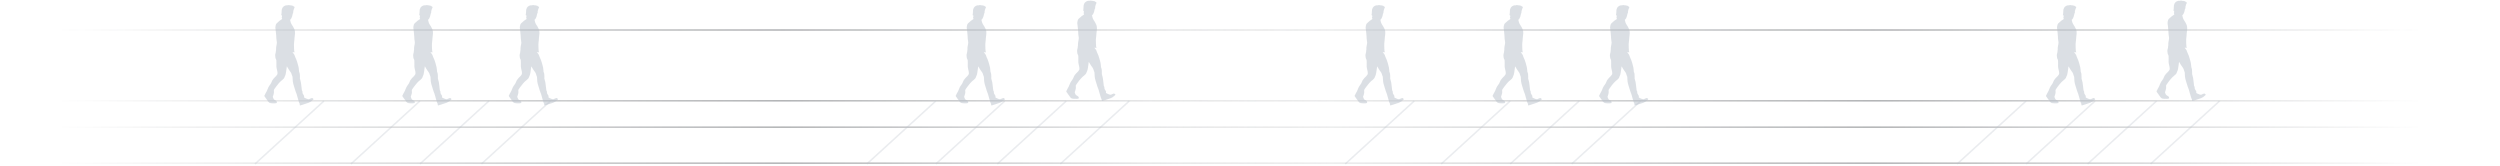 <svg width="1596" height="106" viewBox="0 0 1596 106" fill="none" xmlns="http://www.w3.org/2000/svg">
<line y1="104.174" x2="899.964" y2="104.174" stroke="url(#paint0_linear_78_961)" stroke-opacity="0.36"/>
<line y1="81.195" x2="899.964" y2="81.195" stroke="url(#paint1_linear_78_961)" stroke-opacity="0.36"/>
<line y1="64.346" x2="899.964" y2="64.346" stroke="url(#paint2_linear_78_961)" stroke-opacity="0.36"/>
<line y1="19.155" x2="899.964" y2="19.155" stroke="url(#paint3_linear_78_961)" stroke-opacity="0.36"/>
<path d="M720.929 64.468L676.888 104.679" stroke="#B9C0CA" stroke-opacity="0.3"/>
<path d="M680.718 64.468L636.677 104.679" stroke="#B9C0CA" stroke-opacity="0.3"/>
<path d="M641.464 64.468L597.423 104.679" stroke="#B9C0CA" stroke-opacity="0.3"/>
<path d="M597.423 64.468L553.382 104.679" stroke="#B9C0CA" stroke-opacity="0.3"/>
<path d="M351.369 64.468L307.328 104.679" stroke="#B9C0CA" stroke-opacity="0.3"/>
<path d="M312.115 64.468L268.074 104.679" stroke="#B9C0CA" stroke-opacity="0.3"/>
<path d="M268.074 64.468L224.033 104.679" stroke="#B9C0CA" stroke-opacity="0.3"/>
<path d="M206.8 64.468L162.759 104.679" stroke="#B9C0CA" stroke-opacity="0.3"/>
<path d="M272.798 3.301C272.85 3.387 272.884 3.404 272.94 3.353C272.986 3.313 273.026 3.313 273.049 3.347C273.066 3.375 273.134 3.387 273.191 3.37C273.247 3.353 273.35 3.37 273.418 3.404C273.498 3.449 273.571 3.455 273.645 3.415C273.742 3.358 273.952 3.398 274.22 3.523C274.265 3.54 274.418 3.563 274.555 3.574C274.845 3.586 275.038 3.671 274.981 3.756C274.959 3.796 274.987 3.796 275.061 3.756C275.157 3.705 275.197 3.716 275.294 3.841C275.362 3.927 275.413 4.012 275.413 4.04C275.413 4.063 275.459 4.08 275.51 4.08C275.68 4.074 275.925 4.2 275.959 4.302C275.982 4.359 276.027 4.484 276.073 4.586C276.118 4.683 276.152 4.779 276.152 4.802C276.152 4.887 275.925 5.331 275.84 5.399C275.794 5.439 275.754 5.524 275.754 5.592C275.754 5.655 275.686 5.865 275.612 6.053C275.533 6.24 275.47 6.445 275.47 6.507C275.464 6.729 275.322 7.167 275.271 7.121C275.243 7.099 275.254 7.121 275.294 7.173C275.351 7.252 275.356 7.292 275.305 7.354C275.266 7.406 275.254 7.542 275.277 7.741C275.305 7.991 275.288 8.105 275.192 8.332C275.123 8.48 275.027 8.651 274.976 8.707C274.913 8.776 274.868 8.975 274.845 9.282C274.794 9.861 274.401 11.123 274.134 11.55C274.032 11.715 273.867 11.982 273.776 12.141C273.668 12.323 273.537 12.459 273.429 12.505C273.333 12.544 273.253 12.607 273.253 12.641C273.253 12.675 273.321 12.92 273.401 13.187C273.475 13.454 273.566 13.824 273.594 14.005C273.623 14.193 273.679 14.364 273.719 14.386C273.759 14.415 273.77 14.438 273.742 14.438C273.714 14.438 273.719 14.472 273.753 14.511C273.788 14.551 273.907 14.818 274.015 15.108C274.157 15.478 274.299 15.734 274.515 15.995C274.856 16.404 275.203 17.001 275.743 18.093C276.124 18.877 276.203 19.11 276.351 19.986C276.465 20.628 276.437 21.901 276.294 22.453C276.198 22.862 276.095 23.794 276.095 24.317C276.095 24.55 276.044 25.176 275.987 25.71C275.76 27.7 275.743 27.91 275.743 28.712C275.743 29.161 275.766 30.207 275.8 31.037C275.862 32.549 275.919 32.964 276.118 33.225C276.169 33.288 276.209 33.362 276.209 33.39C276.209 33.435 275.442 33.401 274.998 33.333C274.856 33.31 274.788 33.322 274.788 33.367C274.788 33.447 275.18 33.924 275.561 34.305C275.76 34.504 275.891 34.692 275.976 34.931C276.044 35.118 276.141 35.328 276.186 35.402C276.232 35.476 276.266 35.601 276.255 35.687C276.249 35.783 276.385 36.136 276.647 36.664C277.21 37.807 277.488 38.552 278.023 40.331C278.688 42.559 278.932 43.77 278.966 44.992C278.983 45.703 278.989 45.748 279.188 46.203C279.336 46.533 279.415 46.811 279.449 47.141C279.552 48.039 279.603 49.148 279.557 49.648C279.512 50.126 279.518 50.188 279.677 50.643C279.768 50.91 279.859 51.274 279.881 51.444C279.904 51.615 279.967 51.848 280.024 51.962C280.08 52.07 280.149 52.377 280.183 52.644C280.211 52.905 280.342 53.889 280.467 54.821C280.598 55.759 280.717 56.782 280.734 57.095C280.768 57.623 280.785 57.697 280.979 58.01C281.178 58.34 281.183 58.368 281.189 58.92C281.195 59.556 281.251 59.71 281.695 60.341C281.831 60.528 282.007 60.824 282.093 60.995C282.235 61.279 282.246 61.341 282.212 61.739C282.184 62.109 282.189 62.183 282.28 62.262C282.462 62.427 283.633 62.978 284.043 63.092C284.259 63.149 284.497 63.234 284.571 63.274C284.645 63.314 284.867 63.348 285.06 63.348C285.378 63.354 285.464 63.325 286.169 62.967C287.021 62.535 287.243 62.501 287.692 62.717C287.971 62.859 288.289 63.291 288.226 63.456C288.187 63.57 286.976 64.559 286.453 64.911C285.731 65.394 284.969 65.707 283.23 66.219C282.695 66.372 281.752 66.685 281.126 66.906C280.501 67.128 279.898 67.316 279.79 67.322C279.603 67.333 279.591 67.322 279.483 67.026C279.393 66.776 279.387 66.691 279.438 66.548C279.495 66.395 279.489 66.349 279.364 66.168C279.12 65.815 278.943 65.349 278.733 64.542C278.625 64.104 278.392 63.314 278.216 62.785C278.045 62.251 277.818 61.449 277.716 60.995C277.619 60.54 277.471 60.039 277.392 59.886C277.312 59.727 277.176 59.386 277.09 59.119C277.005 58.851 276.846 58.425 276.738 58.169C276.635 57.908 276.488 57.436 276.408 57.118C276.266 56.509 276.027 55.753 275.675 54.758C275.413 54.042 275.089 52.661 275.015 51.984C274.981 51.7 274.93 50.904 274.902 50.211C274.856 49.102 274.833 48.932 274.731 48.761C274.669 48.659 274.617 48.528 274.617 48.471C274.617 48.414 274.555 48.25 274.481 48.102C274.407 47.954 274.333 47.732 274.31 47.607C274.288 47.482 274.197 47.175 274.1 46.925C273.935 46.487 273.776 46.243 272.571 44.566C272.366 44.287 271.98 43.656 271.707 43.168C271.144 42.156 271.207 42.139 271.087 43.287C270.991 44.282 270.758 45.845 270.61 46.527C270.536 46.868 270.434 47.351 270.388 47.59C270.331 47.897 270.24 48.136 270.075 48.403C269.95 48.613 269.82 48.909 269.786 49.068C269.689 49.529 269.535 49.813 269.194 50.188C268.723 50.7 268.086 51.279 267.728 51.513C267.051 51.962 265.101 54.162 264.317 55.355C263.828 56.1 263.584 56.447 263.356 56.697C263.243 56.828 263.083 57.089 263.009 57.282C262.867 57.623 262.867 57.641 262.947 58.073C263.066 58.704 262.941 59.812 262.674 60.426C262.435 60.989 262.225 61.608 262.225 61.762C262.225 61.938 262.657 63.018 262.839 63.291C263.015 63.553 263.402 63.831 264.061 64.178C264.379 64.348 264.522 64.462 264.59 64.593C264.641 64.695 264.721 64.815 264.766 64.866C264.823 64.934 264.84 65.07 264.829 65.32C264.811 65.673 264.806 65.684 264.607 65.787C264.232 65.969 263.333 66.025 262.02 65.951C260.071 65.844 259.86 65.724 258.826 64.15C258.502 63.649 257.973 62.922 257.66 62.529C256.995 61.699 256.785 61.307 256.876 61.046C256.91 60.955 256.978 60.807 257.035 60.722C257.097 60.636 257.171 60.506 257.205 60.426C257.245 60.346 257.387 60.039 257.524 59.744C257.666 59.448 257.893 59.028 258.041 58.812C258.183 58.596 258.342 58.3 258.399 58.158C259.127 56.168 259.61 55.23 260.548 54.002C260.957 53.468 261.293 52.86 261.429 52.411C261.674 51.581 262.083 50.927 262.97 49.927C263.646 49.165 264.021 48.784 264.289 48.585C264.402 48.5 264.561 48.301 264.641 48.147C264.715 47.999 264.84 47.829 264.908 47.766C265.153 47.573 265.249 47.243 265.249 46.63C265.249 46.05 265.164 45.578 264.743 43.855C264.516 42.923 264.505 42.792 264.55 39.819C264.567 38.762 264.493 38.137 264.334 37.915C263.976 37.42 263.76 36.494 263.76 35.471C263.76 35.073 263.783 34.732 263.811 34.703C263.839 34.669 263.919 34.356 263.982 34.004C264.05 33.651 264.129 33.305 264.158 33.231C264.186 33.157 264.186 33.077 264.158 33.049C264.135 33.02 264.163 32.731 264.226 32.401C264.289 32.071 264.34 31.741 264.34 31.662C264.334 31.582 264.334 31.326 264.328 31.088C264.317 30.576 264.419 29.638 264.527 29.246C264.567 29.087 264.618 28.831 264.641 28.677C264.664 28.518 264.715 28.2 264.76 27.967C264.885 27.342 264.874 26.887 264.709 26.091C264.556 25.346 264.442 24.101 264.442 23.141C264.442 22.828 264.408 22.402 264.362 22.186C264.277 21.799 264.124 20.241 264.067 19.184C264.05 18.872 263.999 18.491 263.953 18.337C263.862 18.008 263.851 17.28 263.93 16.996C263.964 16.888 264.016 16.592 264.05 16.342C264.118 15.825 264.328 15.33 264.641 14.966C264.811 14.767 265.602 14.062 266.511 13.295C266.676 13.159 267.404 12.664 267.932 12.329C268.137 12.198 268.154 12.164 268.171 11.908C268.182 11.646 268.177 11.635 268.097 11.737C268.012 11.845 268.012 11.84 268.046 11.663C268.063 11.561 268.057 11.487 268.029 11.504C267.955 11.555 267.91 11.305 267.972 11.192C268.018 11.106 268.006 11.095 267.938 11.123C267.876 11.146 267.893 11.089 267.995 10.936C268.126 10.742 268.143 10.68 268.109 10.436C268.092 10.282 268.046 10.106 268.018 10.049C267.984 9.981 267.984 9.907 268.023 9.839C268.109 9.68 268.097 9.651 267.966 9.719C267.881 9.765 267.853 9.765 267.853 9.714C267.853 9.668 267.83 9.668 267.767 9.719C267.699 9.776 267.682 9.776 267.682 9.719C267.682 9.68 267.648 9.662 267.608 9.68C267.557 9.697 267.586 9.56 267.694 9.253C267.779 9.009 267.824 8.821 267.785 8.844C267.739 8.872 267.733 8.855 267.767 8.776C267.796 8.719 267.824 8.383 267.836 8.042C267.841 7.696 267.864 7.275 267.887 7.104C267.904 6.934 267.915 6.689 267.91 6.564C267.904 6.269 268.012 5.82 268.114 5.734C268.16 5.7 268.194 5.609 268.194 5.53C268.194 5.257 268.489 4.751 268.882 4.364C269.564 3.677 270.638 3.273 271.497 3.387C271.707 3.409 271.769 3.398 271.792 3.33C271.832 3.227 272.088 3.21 272.31 3.29C272.412 3.33 272.469 3.324 272.514 3.262C272.611 3.148 272.724 3.165 272.798 3.301ZM275.317 4.217C275.334 4.262 275.351 4.245 275.351 4.182C275.356 4.12 275.339 4.086 275.322 4.109C275.305 4.126 275.3 4.177 275.317 4.217ZM267.927 8.139C267.944 8.179 267.955 8.15 267.955 8.071C267.955 7.991 267.944 7.963 267.927 7.997C267.915 8.037 267.915 8.105 267.927 8.139Z" fill="#B9C0CA" fill-opacity="0.5"/>
<path d="M184.717 3.301C184.768 3.387 184.802 3.404 184.859 3.353C184.905 3.313 184.944 3.313 184.967 3.347C184.984 3.375 185.052 3.387 185.109 3.37C185.166 3.353 185.268 3.37 185.337 3.404C185.416 3.449 185.49 3.455 185.564 3.415C185.661 3.358 185.871 3.398 186.138 3.523C186.184 3.54 186.337 3.563 186.474 3.574C186.764 3.586 186.957 3.671 186.9 3.756C186.877 3.796 186.906 3.796 186.98 3.756C187.076 3.705 187.116 3.716 187.213 3.841C187.281 3.927 187.332 4.012 187.332 4.04C187.332 4.063 187.377 4.08 187.429 4.08C187.599 4.074 187.844 4.2 187.878 4.302C187.9 4.359 187.946 4.484 187.991 4.586C188.037 4.683 188.071 4.779 188.071 4.802C188.071 4.887 187.844 5.331 187.758 5.399C187.713 5.439 187.673 5.524 187.673 5.592C187.673 5.655 187.605 5.865 187.531 6.053C187.451 6.24 187.389 6.445 187.389 6.507C187.383 6.729 187.241 7.167 187.19 7.121C187.161 7.099 187.173 7.121 187.213 7.173C187.269 7.252 187.275 7.292 187.224 7.354C187.184 7.406 187.173 7.542 187.196 7.741C187.224 7.991 187.207 8.105 187.11 8.332C187.042 8.48 186.945 8.651 186.894 8.707C186.832 8.776 186.786 8.975 186.764 9.282C186.712 9.861 186.32 11.123 186.053 11.55C185.951 11.715 185.786 11.982 185.695 12.141C185.587 12.323 185.456 12.459 185.348 12.505C185.251 12.544 185.172 12.607 185.172 12.641C185.172 12.675 185.24 12.92 185.32 13.187C185.394 13.454 185.485 13.824 185.513 14.005C185.541 14.193 185.598 14.364 185.638 14.386C185.678 14.415 185.689 14.438 185.661 14.438C185.632 14.438 185.638 14.472 185.672 14.511C185.706 14.551 185.826 14.818 185.934 15.108C186.076 15.478 186.218 15.734 186.434 15.995C186.775 16.404 187.122 17.001 187.662 18.093C188.043 18.877 188.122 19.11 188.27 19.986C188.384 20.628 188.355 21.901 188.213 22.453C188.116 22.862 188.014 23.794 188.014 24.317C188.014 24.55 187.963 25.176 187.906 25.71C187.679 27.7 187.662 27.91 187.662 28.712C187.662 29.161 187.684 30.207 187.719 31.037C187.781 32.549 187.838 32.964 188.037 33.225C188.088 33.288 188.128 33.362 188.128 33.39C188.128 33.435 187.36 33.401 186.917 33.333C186.775 33.31 186.707 33.322 186.707 33.367C186.707 33.447 187.099 33.924 187.48 34.305C187.679 34.504 187.81 34.692 187.895 34.931C187.963 35.118 188.06 35.328 188.105 35.402C188.151 35.476 188.185 35.601 188.173 35.687C188.168 35.783 188.304 36.136 188.566 36.664C189.128 37.807 189.407 38.552 189.941 40.331C190.606 42.559 190.851 43.77 190.885 44.992C190.902 45.703 190.908 45.748 191.107 46.203C191.254 46.533 191.334 46.811 191.368 47.141C191.47 48.039 191.522 49.148 191.476 49.648C191.431 50.126 191.436 50.188 191.595 50.643C191.686 50.91 191.777 51.274 191.8 51.444C191.823 51.615 191.885 51.848 191.942 51.962C191.999 52.07 192.067 52.377 192.101 52.644C192.13 52.905 192.261 53.889 192.386 54.821C192.516 55.759 192.636 56.782 192.653 57.095C192.687 57.623 192.704 57.697 192.897 58.01C193.096 58.34 193.102 58.368 193.108 58.92C193.113 59.556 193.17 59.71 193.614 60.341C193.75 60.528 193.926 60.824 194.011 60.995C194.154 61.279 194.165 61.341 194.131 61.739C194.102 62.109 194.108 62.183 194.199 62.262C194.381 62.427 195.552 62.978 195.961 63.092C196.177 63.149 196.416 63.234 196.49 63.274C196.564 63.314 196.786 63.348 196.979 63.348C197.297 63.354 197.382 63.325 198.087 62.967C198.94 62.535 199.162 62.501 199.611 62.717C199.889 62.859 200.208 63.291 200.145 63.456C200.105 63.57 198.895 64.559 198.372 64.911C197.65 65.394 196.888 65.707 195.148 66.219C194.614 66.372 193.67 66.685 193.045 66.906C192.42 67.128 191.817 67.316 191.709 67.322C191.522 67.333 191.51 67.322 191.402 67.026C191.311 66.776 191.306 66.691 191.357 66.548C191.414 66.395 191.408 66.349 191.283 66.168C191.038 65.815 190.862 65.349 190.652 64.542C190.544 64.104 190.311 63.314 190.135 62.785C189.964 62.251 189.737 61.449 189.634 60.995C189.538 60.54 189.39 60.039 189.31 59.886C189.231 59.727 189.094 59.386 189.009 59.119C188.924 58.851 188.765 58.425 188.657 58.169C188.554 57.908 188.406 57.436 188.327 57.118C188.185 56.509 187.946 55.753 187.593 54.758C187.332 54.042 187.008 52.661 186.934 51.984C186.9 51.7 186.849 50.904 186.82 50.211C186.775 49.102 186.752 48.932 186.65 48.761C186.587 48.659 186.536 48.528 186.536 48.471C186.536 48.414 186.474 48.25 186.4 48.102C186.326 47.954 186.252 47.732 186.229 47.607C186.206 47.482 186.115 47.175 186.019 46.925C185.854 46.487 185.695 46.243 184.49 44.566C184.285 44.287 183.898 43.656 183.626 43.168C183.063 42.156 183.125 42.139 183.006 43.287C182.909 44.282 182.676 45.845 182.529 46.527C182.455 46.868 182.352 47.351 182.307 47.59C182.25 47.897 182.159 48.136 181.994 48.403C181.869 48.613 181.738 48.909 181.704 49.068C181.608 49.529 181.454 49.813 181.113 50.188C180.641 50.7 180.005 51.279 179.646 51.513C178.97 51.962 177.02 54.162 176.236 55.355C175.747 56.1 175.502 56.447 175.275 56.697C175.161 56.828 175.002 57.089 174.928 57.282C174.786 57.623 174.786 57.641 174.866 58.073C174.985 58.704 174.86 59.812 174.593 60.426C174.354 60.989 174.144 61.608 174.144 61.762C174.144 61.938 174.576 63.018 174.758 63.291C174.934 63.553 175.32 63.831 175.98 64.178C176.298 64.348 176.44 64.462 176.508 64.593C176.56 64.695 176.639 64.815 176.685 64.866C176.742 64.934 176.759 65.07 176.747 65.32C176.73 65.673 176.725 65.684 176.526 65.787C176.15 65.969 175.252 66.025 173.939 65.951C171.989 65.844 171.779 65.724 170.744 64.15C170.42 63.649 169.892 62.922 169.579 62.529C168.914 61.699 168.704 61.307 168.794 61.046C168.829 60.955 168.897 60.807 168.954 60.722C169.016 60.636 169.09 60.506 169.124 60.426C169.164 60.346 169.306 60.039 169.443 59.744C169.585 59.448 169.812 59.028 169.96 58.812C170.102 58.596 170.261 58.3 170.318 58.158C171.046 56.168 171.529 55.23 172.467 54.002C172.876 53.468 173.211 52.86 173.348 52.411C173.592 51.581 174.002 50.927 174.888 49.927C175.565 49.165 175.94 48.784 176.207 48.585C176.321 48.5 176.48 48.301 176.56 48.147C176.634 47.999 176.759 47.829 176.827 47.766C177.071 47.573 177.168 47.243 177.168 46.63C177.168 46.05 177.083 45.578 176.662 43.855C176.435 42.923 176.423 42.792 176.469 39.819C176.486 38.762 176.412 38.137 176.253 37.915C175.895 37.42 175.679 36.494 175.679 35.471C175.679 35.073 175.701 34.732 175.73 34.703C175.758 34.669 175.838 34.356 175.9 34.004C175.968 33.651 176.048 33.305 176.076 33.231C176.105 33.157 176.105 33.077 176.076 33.049C176.054 33.02 176.082 32.731 176.145 32.401C176.207 32.071 176.258 31.741 176.258 31.662C176.253 31.582 176.253 31.326 176.247 31.088C176.236 30.576 176.338 29.638 176.446 29.246C176.486 29.087 176.537 28.831 176.56 28.677C176.582 28.518 176.634 28.2 176.679 27.967C176.804 27.342 176.793 26.887 176.628 26.091C176.474 25.346 176.361 24.101 176.361 23.141C176.361 22.828 176.327 22.402 176.281 22.186C176.196 21.799 176.042 20.241 175.986 19.184C175.968 18.872 175.917 18.491 175.872 18.337C175.781 18.008 175.769 17.28 175.849 16.996C175.883 16.888 175.934 16.592 175.968 16.342C176.037 15.825 176.247 15.33 176.56 14.966C176.73 14.767 177.52 14.062 178.43 13.295C178.595 13.159 179.322 12.664 179.851 12.329C180.056 12.198 180.073 12.164 180.09 11.908C180.101 11.646 180.095 11.635 180.016 11.737C179.931 11.845 179.931 11.84 179.965 11.663C179.982 11.561 179.976 11.487 179.948 11.504C179.874 11.555 179.828 11.305 179.891 11.192C179.936 11.106 179.925 11.095 179.857 11.123C179.794 11.146 179.811 11.089 179.914 10.936C180.044 10.742 180.061 10.68 180.027 10.436C180.01 10.282 179.965 10.106 179.936 10.049C179.902 9.981 179.902 9.907 179.942 9.839C180.027 9.68 180.016 9.651 179.885 9.719C179.8 9.765 179.771 9.765 179.771 9.714C179.771 9.668 179.749 9.668 179.686 9.719C179.618 9.776 179.601 9.776 179.601 9.719C179.601 9.68 179.567 9.662 179.527 9.68C179.476 9.697 179.504 9.56 179.612 9.253C179.698 9.009 179.743 8.821 179.703 8.844C179.658 8.872 179.652 8.855 179.686 8.776C179.715 8.719 179.743 8.383 179.754 8.042C179.76 7.696 179.783 7.275 179.806 7.104C179.823 6.934 179.834 6.689 179.828 6.564C179.823 6.269 179.931 5.82 180.033 5.734C180.078 5.7 180.113 5.609 180.113 5.53C180.113 5.257 180.408 4.751 180.8 4.364C181.483 3.677 182.557 3.273 183.415 3.387C183.626 3.409 183.688 3.398 183.711 3.33C183.751 3.227 184.007 3.21 184.228 3.29C184.331 3.33 184.387 3.324 184.433 3.262C184.529 3.148 184.643 3.165 184.717 3.301ZM187.235 4.217C187.252 4.262 187.269 4.245 187.269 4.182C187.275 4.12 187.258 4.086 187.241 4.109C187.224 4.126 187.218 4.177 187.235 4.217ZM179.845 8.139C179.862 8.179 179.874 8.15 179.874 8.071C179.874 7.991 179.862 7.963 179.845 7.997C179.834 8.037 179.834 8.105 179.845 8.139Z" fill="#B9C0CA" fill-opacity="0.5"/>
<path d="M340.774 3.301C340.825 3.387 340.859 3.404 340.916 3.353C340.961 3.313 341.001 3.313 341.024 3.347C341.041 3.375 341.109 3.387 341.166 3.37C341.223 3.353 341.325 3.37 341.393 3.404C341.473 3.449 341.547 3.455 341.621 3.415C341.717 3.358 341.928 3.398 342.195 3.523C342.24 3.54 342.394 3.563 342.53 3.574C342.82 3.586 343.013 3.671 342.957 3.756C342.934 3.796 342.962 3.796 343.036 3.756C343.133 3.705 343.173 3.716 343.269 3.841C343.337 3.927 343.389 4.012 343.389 4.04C343.389 4.063 343.434 4.08 343.485 4.08C343.656 4.074 343.9 4.2 343.934 4.302C343.957 4.359 344.003 4.484 344.048 4.586C344.094 4.683 344.128 4.779 344.128 4.802C344.128 4.887 343.9 5.331 343.815 5.399C343.77 5.439 343.73 5.524 343.73 5.592C343.73 5.655 343.662 5.865 343.588 6.053C343.508 6.24 343.445 6.445 343.445 6.507C343.44 6.729 343.298 7.167 343.247 7.121C343.218 7.099 343.229 7.121 343.269 7.173C343.326 7.252 343.332 7.292 343.281 7.354C343.241 7.406 343.229 7.542 343.252 7.741C343.281 7.991 343.264 8.105 343.167 8.332C343.099 8.48 343.002 8.651 342.951 8.707C342.888 8.776 342.843 8.975 342.82 9.282C342.769 9.861 342.377 11.123 342.11 11.55C342.007 11.715 341.842 11.982 341.751 12.141C341.643 12.323 341.513 12.459 341.405 12.505C341.308 12.544 341.228 12.607 341.228 12.641C341.228 12.675 341.297 12.92 341.376 13.187C341.45 13.454 341.541 13.824 341.57 14.005C341.598 14.193 341.655 14.364 341.695 14.386C341.734 14.415 341.746 14.438 341.717 14.438C341.689 14.438 341.695 14.472 341.729 14.511C341.763 14.551 341.882 14.818 341.99 15.108C342.132 15.478 342.274 15.734 342.49 15.995C342.832 16.404 343.178 17.001 343.718 18.093C344.099 18.877 344.179 19.11 344.327 19.986C344.44 20.628 344.412 21.901 344.27 22.453C344.173 22.862 344.071 23.794 344.071 24.317C344.071 24.55 344.02 25.176 343.963 25.71C343.735 27.7 343.718 27.91 343.718 28.712C343.718 29.161 343.741 30.207 343.775 31.037C343.838 32.549 343.895 32.964 344.094 33.225C344.145 33.288 344.184 33.362 344.184 33.39C344.184 33.435 343.417 33.401 342.974 33.333C342.832 33.31 342.763 33.322 342.763 33.367C342.763 33.447 343.156 33.924 343.536 34.305C343.735 34.504 343.866 34.692 343.951 34.931C344.02 35.118 344.116 35.328 344.162 35.402C344.207 35.476 344.241 35.601 344.23 35.687C344.224 35.783 344.361 36.136 344.622 36.664C345.185 37.807 345.464 38.552 345.998 40.331C346.663 42.559 346.907 43.77 346.942 44.992C346.959 45.703 346.964 45.748 347.163 46.203C347.311 46.533 347.391 46.811 347.425 47.141C347.527 48.039 347.578 49.148 347.533 49.648C347.487 50.126 347.493 50.188 347.652 50.643C347.743 50.91 347.834 51.274 347.857 51.444C347.879 51.615 347.942 51.848 347.999 51.962C348.056 52.07 348.124 52.377 348.158 52.644C348.186 52.905 348.317 53.889 348.442 54.821C348.573 55.759 348.692 56.782 348.709 57.095C348.744 57.623 348.761 57.697 348.954 58.01C349.153 58.34 349.159 58.368 349.164 58.92C349.17 59.556 349.227 59.71 349.67 60.341C349.807 60.528 349.983 60.824 350.068 60.995C350.21 61.279 350.222 61.341 350.187 61.739C350.159 62.109 350.165 62.183 350.256 62.262C350.438 62.427 351.609 62.978 352.018 63.092C352.234 63.149 352.473 63.234 352.547 63.274C352.62 63.314 352.842 63.348 353.035 63.348C353.354 63.354 353.439 63.325 354.144 62.967C354.997 62.535 355.218 62.501 355.667 62.717C355.946 62.859 356.264 63.291 356.202 63.456C356.162 63.57 354.951 64.559 354.428 64.911C353.706 65.394 352.944 65.707 351.205 66.219C350.671 66.372 349.727 66.685 349.102 66.906C348.476 67.128 347.874 67.316 347.766 67.322C347.578 67.333 347.567 67.322 347.459 67.026C347.368 66.776 347.362 66.691 347.413 66.548C347.47 66.395 347.465 66.349 347.339 66.168C347.095 65.815 346.919 65.349 346.708 64.542C346.6 64.104 346.367 63.314 346.191 62.785C346.021 62.251 345.793 61.449 345.691 60.995C345.594 60.54 345.446 60.039 345.367 59.886C345.287 59.727 345.151 59.386 345.066 59.119C344.98 58.851 344.821 58.425 344.713 58.169C344.611 57.908 344.463 57.436 344.383 57.118C344.241 56.509 344.003 55.753 343.65 54.758C343.389 54.042 343.065 52.661 342.991 51.984C342.957 51.7 342.905 50.904 342.877 50.211C342.832 49.102 342.809 48.932 342.706 48.761C342.644 48.659 342.593 48.528 342.593 48.471C342.593 48.414 342.53 48.25 342.456 48.102C342.382 47.954 342.309 47.732 342.286 47.607C342.263 47.482 342.172 47.175 342.075 46.925C341.911 46.487 341.751 46.243 340.546 44.566C340.342 44.287 339.955 43.656 339.682 43.168C339.119 42.156 339.182 42.139 339.063 43.287C338.966 44.282 338.733 45.845 338.585 46.527C338.511 46.868 338.409 47.351 338.363 47.59C338.307 47.897 338.216 48.136 338.051 48.403C337.926 48.613 337.795 48.909 337.761 49.068C337.664 49.529 337.511 49.813 337.17 50.188C336.698 50.7 336.061 51.279 335.703 51.513C335.027 51.962 333.077 54.162 332.292 55.355C331.803 56.1 331.559 56.447 331.332 56.697C331.218 56.828 331.059 57.089 330.985 57.282C330.843 57.623 330.843 57.641 330.922 58.073C331.042 58.704 330.917 59.812 330.649 60.426C330.411 60.989 330.2 61.608 330.2 61.762C330.2 61.938 330.632 63.018 330.814 63.291C330.99 63.553 331.377 63.831 332.036 64.178C332.355 64.348 332.497 64.462 332.565 64.593C332.616 64.695 332.696 64.815 332.741 64.866C332.798 64.934 332.815 65.07 332.804 65.32C332.787 65.673 332.781 65.684 332.582 65.787C332.207 65.969 331.309 66.025 329.996 65.951C328.046 65.844 327.836 65.724 326.801 64.15C326.477 63.649 325.948 62.922 325.636 62.529C324.97 61.699 324.76 61.307 324.851 61.046C324.885 60.955 324.953 60.807 325.01 60.722C325.073 60.636 325.147 60.506 325.181 60.426C325.221 60.346 325.363 60.039 325.499 59.744C325.641 59.448 325.869 59.028 326.016 58.812C326.159 58.596 326.318 58.3 326.375 58.158C327.102 56.168 327.585 55.23 328.523 54.002C328.933 53.468 329.268 52.86 329.404 52.411C329.649 51.581 330.058 50.927 330.945 49.927C331.621 49.165 331.997 48.784 332.264 48.585C332.378 48.5 332.537 48.301 332.616 48.147C332.69 47.999 332.815 47.829 332.883 47.766C333.128 47.573 333.225 47.243 333.225 46.63C333.225 46.05 333.139 45.578 332.719 43.855C332.491 42.923 332.48 42.792 332.525 39.819C332.542 38.762 332.468 38.137 332.309 37.915C331.951 37.42 331.735 36.494 331.735 35.471C331.735 35.073 331.758 34.732 331.786 34.703C331.815 34.669 331.894 34.356 331.957 34.004C332.025 33.651 332.105 33.305 332.133 33.231C332.162 33.157 332.162 33.077 332.133 33.049C332.11 33.02 332.139 32.731 332.201 32.401C332.264 32.071 332.315 31.741 332.315 31.662C332.309 31.582 332.309 31.326 332.304 31.088C332.292 30.576 332.395 29.638 332.503 29.246C332.542 29.087 332.594 28.831 332.616 28.677C332.639 28.518 332.69 28.2 332.736 27.967C332.861 27.342 332.849 26.887 332.685 26.091C332.531 25.346 332.417 24.101 332.417 23.141C332.417 22.828 332.383 22.402 332.338 22.186C332.252 21.799 332.099 20.241 332.042 19.184C332.025 18.872 331.974 18.491 331.928 18.337C331.838 18.008 331.826 17.28 331.906 16.996C331.94 16.888 331.991 16.592 332.025 16.342C332.093 15.825 332.304 15.33 332.616 14.966C332.787 14.767 333.577 14.062 334.487 13.295C334.651 13.159 335.379 12.664 335.908 12.329C336.112 12.198 336.129 12.164 336.146 11.908C336.158 11.646 336.152 11.635 336.073 11.737C335.987 11.845 335.987 11.84 336.021 11.663C336.038 11.561 336.033 11.487 336.004 11.504C335.93 11.555 335.885 11.305 335.947 11.192C335.993 11.106 335.982 11.095 335.913 11.123C335.851 11.146 335.868 11.089 335.97 10.936C336.101 10.742 336.118 10.68 336.084 10.436C336.067 10.282 336.021 10.106 335.993 10.049C335.959 9.981 335.959 9.907 335.999 9.839C336.084 9.68 336.073 9.651 335.942 9.719C335.857 9.765 335.828 9.765 335.828 9.714C335.828 9.668 335.805 9.668 335.743 9.719C335.675 9.776 335.658 9.776 335.658 9.719C335.658 9.68 335.623 9.662 335.584 9.68C335.533 9.697 335.561 9.56 335.669 9.253C335.754 9.009 335.8 8.821 335.76 8.844C335.714 8.872 335.709 8.855 335.743 8.776C335.771 8.719 335.8 8.383 335.811 8.042C335.817 7.696 335.839 7.275 335.862 7.104C335.879 6.934 335.891 6.689 335.885 6.564C335.879 6.269 335.987 5.82 336.09 5.734C336.135 5.7 336.169 5.609 336.169 5.53C336.169 5.257 336.465 4.751 336.857 4.364C337.539 3.677 338.614 3.273 339.472 3.387C339.682 3.409 339.745 3.398 339.768 3.33C339.807 3.227 340.063 3.21 340.285 3.29C340.387 3.33 340.444 3.324 340.489 3.262C340.586 3.148 340.7 3.165 340.774 3.301ZM343.292 4.217C343.309 4.262 343.326 4.245 343.326 4.182C343.332 4.12 343.315 4.086 343.298 4.109C343.281 4.126 343.275 4.177 343.292 4.217ZM335.902 8.139C335.919 8.179 335.93 8.15 335.93 8.071C335.93 7.991 335.919 7.963 335.902 7.997C335.891 8.037 335.891 8.105 335.902 8.139Z" fill="#B9C0CA" fill-opacity="0.5"/>
<path d="M626.082 3.301C626.133 3.387 626.167 3.404 626.224 3.353C626.269 3.313 626.309 3.313 626.332 3.347C626.349 3.375 626.417 3.387 626.474 3.37C626.531 3.353 626.633 3.37 626.701 3.404C626.781 3.449 626.855 3.455 626.929 3.415C627.025 3.358 627.236 3.398 627.503 3.523C627.548 3.54 627.702 3.563 627.838 3.574C628.128 3.586 628.322 3.671 628.265 3.756C628.242 3.796 628.27 3.796 628.344 3.756C628.441 3.705 628.481 3.716 628.577 3.841C628.646 3.927 628.697 4.012 628.697 4.04C628.697 4.063 628.742 4.08 628.793 4.08C628.964 4.074 629.208 4.2 629.242 4.302C629.265 4.359 629.311 4.484 629.356 4.586C629.402 4.683 629.436 4.779 629.436 4.802C629.436 4.887 629.208 5.331 629.123 5.399C629.078 5.439 629.038 5.524 629.038 5.592C629.038 5.655 628.97 5.865 628.896 6.053C628.816 6.24 628.754 6.445 628.754 6.507C628.748 6.729 628.606 7.167 628.555 7.121C628.526 7.099 628.538 7.121 628.577 7.173C628.634 7.252 628.64 7.292 628.589 7.354C628.549 7.406 628.538 7.542 628.56 7.741C628.589 7.991 628.572 8.105 628.475 8.332C628.407 8.48 628.31 8.651 628.259 8.707C628.197 8.776 628.151 8.975 628.128 9.282C628.077 9.861 627.685 11.123 627.418 11.55C627.315 11.715 627.151 11.982 627.06 12.141C626.952 12.323 626.821 12.459 626.713 12.505C626.616 12.544 626.537 12.607 626.537 12.641C626.537 12.675 626.605 12.92 626.684 13.187C626.758 13.454 626.849 13.824 626.878 14.005C626.906 14.193 626.963 14.364 627.003 14.386C627.043 14.415 627.054 14.438 627.025 14.438C626.997 14.438 627.003 14.472 627.037 14.511C627.071 14.551 627.19 14.818 627.298 15.108C627.44 15.478 627.583 15.734 627.799 15.995C628.14 16.404 628.486 17.001 629.026 18.093C629.407 18.877 629.487 19.11 629.635 19.986C629.748 20.628 629.72 21.901 629.578 22.453C629.481 22.862 629.379 23.794 629.379 24.317C629.379 24.55 629.328 25.176 629.271 25.71C629.044 27.7 629.026 27.91 629.026 28.712C629.026 29.161 629.049 30.207 629.083 31.037C629.146 32.549 629.203 32.964 629.402 33.225C629.453 33.288 629.493 33.362 629.493 33.39C629.493 33.435 628.725 33.401 628.282 33.333C628.14 33.31 628.071 33.322 628.071 33.367C628.071 33.447 628.464 33.924 628.845 34.305C629.044 34.504 629.174 34.692 629.26 34.931C629.328 35.118 629.424 35.328 629.47 35.402C629.515 35.476 629.549 35.601 629.538 35.687C629.532 35.783 629.669 36.136 629.93 36.664C630.493 37.807 630.772 38.552 631.306 40.331C631.971 42.559 632.216 43.77 632.25 44.992C632.267 45.703 632.272 45.748 632.471 46.203C632.619 46.533 632.699 46.811 632.733 47.141C632.835 48.039 632.886 49.148 632.841 49.648C632.795 50.126 632.801 50.188 632.96 50.643C633.051 50.91 633.142 51.274 633.165 51.444C633.188 51.615 633.25 51.848 633.307 51.962C633.364 52.07 633.432 52.377 633.466 52.644C633.495 52.905 633.625 53.889 633.75 54.821C633.881 55.759 634 56.782 634.018 57.095C634.052 57.623 634.069 57.697 634.262 58.01C634.461 58.34 634.467 58.368 634.472 58.92C634.478 59.556 634.535 59.71 634.978 60.341C635.115 60.528 635.291 60.824 635.376 60.995C635.518 61.279 635.53 61.341 635.496 61.739C635.467 62.109 635.473 62.183 635.564 62.262C635.746 62.427 636.917 62.978 637.326 63.092C637.542 63.149 637.781 63.234 637.855 63.274C637.929 63.314 638.15 63.348 638.344 63.348C638.662 63.354 638.747 63.325 639.452 62.967C640.305 62.535 640.526 62.501 640.976 62.717C641.254 62.859 641.572 63.291 641.51 63.456C641.47 63.57 640.259 64.559 639.736 64.911C639.014 65.394 638.253 65.707 636.513 66.219C635.979 66.372 635.035 66.685 634.41 66.906C633.784 67.128 633.182 67.316 633.074 67.322C632.886 67.333 632.875 67.322 632.767 67.026C632.676 66.776 632.67 66.691 632.721 66.548C632.778 66.395 632.773 66.349 632.648 66.168C632.403 65.815 632.227 65.349 632.017 64.542C631.909 64.104 631.675 63.314 631.499 62.785C631.329 62.251 631.101 61.449 630.999 60.995C630.902 60.54 630.755 60.039 630.675 59.886C630.595 59.727 630.459 59.386 630.374 59.119C630.288 58.851 630.129 58.425 630.021 58.169C629.919 57.908 629.771 57.436 629.692 57.118C629.549 56.509 629.311 55.753 628.958 54.758C628.697 54.042 628.373 52.661 628.299 51.984C628.265 51.7 628.214 50.904 628.185 50.211C628.14 49.102 628.117 48.932 628.015 48.761C627.952 48.659 627.901 48.528 627.901 48.471C627.901 48.414 627.838 48.25 627.764 48.102C627.691 47.954 627.617 47.732 627.594 47.607C627.571 47.482 627.48 47.175 627.384 46.925C627.219 46.487 627.06 46.243 625.854 44.566C625.65 44.287 625.263 43.656 624.99 43.168C624.428 42.156 624.49 42.139 624.371 43.287C624.274 44.282 624.041 45.845 623.893 46.527C623.819 46.868 623.717 47.351 623.672 47.59C623.615 47.897 623.524 48.136 623.359 48.403C623.234 48.613 623.103 48.909 623.069 49.068C622.972 49.529 622.819 49.813 622.478 50.188C622.006 50.7 621.369 51.279 621.011 51.513C620.335 51.962 618.385 54.162 617.6 55.355C617.112 56.1 616.867 56.447 616.64 56.697C616.526 56.828 616.367 57.089 616.293 57.282C616.151 57.623 616.151 57.641 616.23 58.073C616.35 58.704 616.225 59.812 615.958 60.426C615.719 60.989 615.508 61.608 615.508 61.762C615.508 61.938 615.94 63.018 616.122 63.291C616.299 63.553 616.685 63.831 617.345 64.178C617.663 64.348 617.805 64.462 617.873 64.593C617.924 64.695 618.004 64.815 618.049 64.866C618.106 64.934 618.123 65.07 618.112 65.32C618.095 65.673 618.089 65.684 617.89 65.787C617.515 65.969 616.617 66.025 615.304 65.951C613.354 65.844 613.144 65.724 612.109 64.15C611.785 63.649 611.256 62.922 610.944 62.529C610.279 61.699 610.068 61.307 610.159 61.046C610.193 60.955 610.262 60.807 610.318 60.722C610.381 60.636 610.455 60.506 610.489 60.426C610.529 60.346 610.671 60.039 610.807 59.744C610.949 59.448 611.177 59.028 611.325 58.812C611.467 58.596 611.626 58.3 611.683 58.158C612.41 56.168 612.894 55.23 613.831 54.002C614.241 53.468 614.576 52.86 614.713 52.411C614.957 51.581 615.366 50.927 616.253 49.927C616.93 49.165 617.305 48.784 617.572 48.585C617.686 48.5 617.845 48.301 617.924 48.147C617.998 47.999 618.123 47.829 618.192 47.766C618.436 47.573 618.533 47.243 618.533 46.63C618.533 46.05 618.447 45.578 618.027 43.855C617.799 42.923 617.788 42.792 617.833 39.819C617.851 38.762 617.777 38.137 617.617 37.915C617.259 37.42 617.043 36.494 617.043 35.471C617.043 35.073 617.066 34.732 617.094 34.703C617.123 34.669 617.202 34.356 617.265 34.004C617.333 33.651 617.413 33.305 617.441 33.231C617.47 33.157 617.47 33.077 617.441 33.049C617.418 33.02 617.447 32.731 617.509 32.401C617.572 32.071 617.623 31.741 617.623 31.662C617.617 31.582 617.617 31.326 617.612 31.088C617.6 30.576 617.703 29.638 617.811 29.246C617.851 29.087 617.902 28.831 617.924 28.677C617.947 28.518 617.998 28.2 618.044 27.967C618.169 27.342 618.157 26.887 617.993 26.091C617.839 25.346 617.725 24.101 617.725 23.141C617.725 22.828 617.691 22.402 617.646 22.186C617.561 21.799 617.407 20.241 617.35 19.184C617.333 18.872 617.282 18.491 617.237 18.337C617.146 18.008 617.134 17.28 617.214 16.996C617.248 16.888 617.299 16.592 617.333 16.342C617.401 15.825 617.612 15.33 617.924 14.966C618.095 14.767 618.885 14.062 619.795 13.295C619.959 13.159 620.687 12.664 621.216 12.329C621.42 12.198 621.437 12.164 621.455 11.908C621.466 11.646 621.46 11.635 621.381 11.737C621.295 11.845 621.295 11.84 621.329 11.663C621.347 11.561 621.341 11.487 621.312 11.504C621.239 11.555 621.193 11.305 621.256 11.192C621.301 11.106 621.29 11.095 621.221 11.123C621.159 11.146 621.176 11.089 621.278 10.936C621.409 10.742 621.426 10.68 621.392 10.436C621.375 10.282 621.329 10.106 621.301 10.049C621.267 9.981 621.267 9.907 621.307 9.839C621.392 9.68 621.381 9.651 621.25 9.719C621.165 9.765 621.136 9.765 621.136 9.714C621.136 9.668 621.113 9.668 621.051 9.719C620.983 9.776 620.966 9.776 620.966 9.719C620.966 9.68 620.932 9.662 620.892 9.68C620.841 9.697 620.869 9.56 620.977 9.253C621.062 9.009 621.108 8.821 621.068 8.844C621.023 8.872 621.017 8.855 621.051 8.776C621.079 8.719 621.108 8.383 621.119 8.042C621.125 7.696 621.148 7.275 621.17 7.104C621.187 6.934 621.199 6.689 621.193 6.564C621.187 6.269 621.295 5.82 621.398 5.734C621.443 5.7 621.477 5.609 621.477 5.53C621.477 5.257 621.773 4.751 622.165 4.364C622.847 3.677 623.922 3.273 624.78 3.387C624.99 3.409 625.053 3.398 625.076 3.33C625.115 3.227 625.371 3.21 625.593 3.29C625.695 3.33 625.752 3.324 625.798 3.262C625.894 3.148 626.008 3.165 626.082 3.301ZM628.6 4.217C628.617 4.262 628.634 4.245 628.634 4.182C628.64 4.12 628.623 4.086 628.606 4.109C628.589 4.126 628.583 4.177 628.6 4.217ZM621.21 8.139C621.227 8.179 621.239 8.15 621.239 8.071C621.239 7.991 621.227 7.963 621.21 7.997C621.199 8.037 621.199 8.105 621.21 8.139Z" fill="#B9C0CA" fill-opacity="0.5"/>
<path d="M696.66 0.436C696.711 0.521 696.745 0.538 696.802 0.487C696.847 0.447 696.887 0.447 696.91 0.482C696.927 0.51 696.995 0.521 697.052 0.504C697.109 0.487 697.211 0.504 697.279 0.538C697.359 0.584 697.433 0.59 697.507 0.55C697.603 0.493 697.814 0.533 698.081 0.658C698.126 0.675 698.28 0.698 698.416 0.709C698.706 0.72 698.899 0.806 698.843 0.891C698.82 0.931 698.848 0.931 698.922 0.891C699.019 0.84 699.059 0.851 699.155 0.976C699.223 1.061 699.275 1.147 699.275 1.175C699.275 1.198 699.32 1.215 699.371 1.215C699.542 1.209 699.786 1.334 699.82 1.437C699.843 1.493 699.889 1.619 699.934 1.721C699.98 1.817 700.014 1.914 700.014 1.937C700.014 2.022 699.786 2.466 699.701 2.534C699.655 2.574 699.616 2.659 699.616 2.727C699.616 2.79 699.547 3 699.474 3.187C699.394 3.375 699.331 3.58 699.331 3.642C699.326 3.864 699.184 4.302 699.133 4.256C699.104 4.233 699.115 4.256 699.155 4.307C699.212 4.387 699.218 4.427 699.167 4.489C699.127 4.54 699.115 4.677 699.138 4.876C699.167 5.126 699.15 5.24 699.053 5.467C698.985 5.615 698.888 5.785 698.837 5.842C698.774 5.91 698.729 6.109 698.706 6.416C698.655 6.996 698.263 8.258 697.996 8.684C697.893 8.849 697.728 9.117 697.637 9.276C697.529 9.458 697.399 9.594 697.291 9.64C697.194 9.679 697.114 9.742 697.114 9.776C697.114 9.81 697.183 10.055 697.262 10.322C697.336 10.589 697.427 10.958 697.456 11.14C697.484 11.328 697.541 11.498 697.581 11.521C697.62 11.55 697.632 11.572 697.603 11.572C697.575 11.572 697.581 11.606 697.615 11.646C697.649 11.686 697.768 11.953 697.876 12.243C698.018 12.613 698.16 12.868 698.376 13.13C698.718 13.539 699.064 14.136 699.604 15.227C699.985 16.012 700.065 16.245 700.213 17.12C700.326 17.763 700.298 19.036 700.156 19.588C700.059 19.997 699.957 20.929 699.957 21.452C699.957 21.685 699.906 22.311 699.849 22.845C699.621 24.834 699.604 25.045 699.604 25.846C699.604 26.295 699.627 27.341 699.661 28.171C699.724 29.683 699.781 30.098 699.98 30.36C700.031 30.422 700.07 30.496 700.07 30.525C700.07 30.57 699.303 30.536 698.86 30.468C698.718 30.445 698.649 30.457 698.649 30.502C698.649 30.582 699.042 31.059 699.422 31.44C699.621 31.639 699.752 31.827 699.837 32.065C699.906 32.253 700.002 32.463 700.048 32.537C700.093 32.611 700.127 32.736 700.116 32.821C700.11 32.918 700.247 33.27 700.508 33.799C701.071 34.942 701.35 35.686 701.884 37.466C702.549 39.694 702.793 40.905 702.828 42.127C702.845 42.838 702.85 42.883 703.049 43.338C703.197 43.668 703.277 43.946 703.311 44.276C703.413 45.174 703.464 46.282 703.419 46.783C703.373 47.26 703.379 47.323 703.538 47.778C703.629 48.045 703.72 48.409 703.743 48.579C703.765 48.75 703.828 48.983 703.885 49.096C703.942 49.204 704.01 49.511 704.044 49.779C704.072 50.04 704.203 51.023 704.328 51.956C704.459 52.894 704.578 53.917 704.595 54.23C704.63 54.758 704.647 54.832 704.84 55.145C705.039 55.475 705.045 55.503 705.05 56.054C705.056 56.691 705.113 56.845 705.556 57.476C705.693 57.663 705.869 57.959 705.954 58.129C706.096 58.413 706.108 58.476 706.073 58.874C706.045 59.243 706.051 59.317 706.142 59.397C706.324 59.562 707.495 60.113 707.904 60.227C708.12 60.284 708.359 60.369 708.433 60.409C708.506 60.449 708.728 60.483 708.921 60.483C709.24 60.488 709.325 60.46 710.03 60.102C710.883 59.67 711.104 59.636 711.553 59.852C711.832 59.994 712.15 60.426 712.088 60.591C712.048 60.704 710.837 61.694 710.314 62.046C709.592 62.529 708.83 62.842 707.091 63.353C706.557 63.507 705.613 63.82 704.988 64.041C704.362 64.263 703.76 64.451 703.652 64.456C703.464 64.468 703.453 64.456 703.345 64.161C703.254 63.91 703.248 63.825 703.299 63.683C703.356 63.53 703.35 63.484 703.225 63.302C702.981 62.95 702.805 62.484 702.594 61.676C702.486 61.239 702.253 60.449 702.077 59.92C701.907 59.386 701.679 58.584 701.577 58.129C701.48 57.675 701.332 57.174 701.253 57.021C701.173 56.862 701.037 56.52 700.952 56.253C700.866 55.986 700.707 55.56 700.599 55.304C700.497 55.042 700.349 54.571 700.269 54.252C700.127 53.644 699.889 52.888 699.536 51.893C699.275 51.177 698.951 49.796 698.877 49.119C698.843 48.835 698.791 48.039 698.763 47.346C698.718 46.237 698.695 46.066 698.592 45.896C698.53 45.794 698.479 45.663 698.479 45.606C698.479 45.549 698.416 45.384 698.342 45.237C698.268 45.089 698.195 44.867 698.172 44.742C698.149 44.617 698.058 44.31 697.961 44.06C697.797 43.622 697.637 43.378 696.432 41.701C696.228 41.422 695.841 40.791 695.568 40.302C695.005 39.291 695.068 39.273 694.949 40.422C694.852 41.416 694.619 42.98 694.471 43.662C694.397 44.003 694.295 44.486 694.249 44.725C694.193 45.032 694.102 45.271 693.937 45.538C693.812 45.748 693.681 46.044 693.647 46.203C693.55 46.663 693.397 46.948 693.056 47.323C692.584 47.834 691.947 48.414 691.589 48.647C690.913 49.096 688.963 51.296 688.178 52.49C687.689 53.235 687.445 53.582 687.218 53.832C687.104 53.962 686.945 54.224 686.871 54.417C686.729 54.758 686.729 54.775 686.808 55.207C686.928 55.838 686.803 56.947 686.535 57.561C686.297 58.124 686.086 58.743 686.086 58.897C686.086 59.073 686.518 60.153 686.7 60.426C686.876 60.687 687.263 60.966 687.922 61.313C688.241 61.483 688.383 61.597 688.451 61.728C688.502 61.83 688.582 61.949 688.627 62.001C688.684 62.069 688.701 62.205 688.69 62.455C688.673 62.808 688.667 62.819 688.468 62.921C688.093 63.103 687.195 63.16 685.882 63.086C683.932 62.978 683.722 62.859 682.687 61.284C682.363 60.784 681.834 60.056 681.522 59.664C680.856 58.834 680.646 58.442 680.737 58.18C680.771 58.09 680.839 57.942 680.896 57.856C680.959 57.771 681.033 57.64 681.067 57.561C681.107 57.481 681.249 57.174 681.385 56.879C681.527 56.583 681.755 56.162 681.902 55.946C682.045 55.73 682.204 55.435 682.261 55.293C682.988 53.303 683.471 52.365 684.409 51.137C684.819 50.603 685.154 49.995 685.29 49.545C685.535 48.716 685.944 48.062 686.831 47.061C687.507 46.3 687.883 45.919 688.15 45.72C688.264 45.635 688.423 45.435 688.502 45.282C688.576 45.134 688.701 44.964 688.769 44.901C689.014 44.708 689.111 44.378 689.111 43.764C689.111 43.184 689.025 42.713 688.605 40.99C688.377 40.058 688.366 39.927 688.411 36.954C688.428 35.897 688.354 35.271 688.195 35.05C687.837 34.555 687.621 33.629 687.621 32.605C687.621 32.207 687.644 31.866 687.672 31.838C687.701 31.804 687.78 31.491 687.843 31.139C687.911 30.786 687.991 30.439 688.019 30.366C688.048 30.292 688.048 30.212 688.019 30.184C687.996 30.155 688.025 29.865 688.087 29.536C688.15 29.206 688.201 28.876 688.201 28.797C688.195 28.717 688.195 28.461 688.19 28.223C688.178 27.711 688.281 26.773 688.389 26.381C688.428 26.221 688.48 25.966 688.502 25.812C688.525 25.653 688.576 25.335 688.622 25.102C688.747 24.476 688.735 24.022 688.57 23.226C688.417 22.481 688.303 21.236 688.303 20.275C688.303 19.963 688.269 19.536 688.224 19.32C688.138 18.934 687.985 17.376 687.928 16.319C687.911 16.006 687.86 15.625 687.814 15.472C687.723 15.142 687.712 14.415 687.792 14.13C687.826 14.022 687.877 13.727 687.911 13.477C687.979 12.959 688.19 12.465 688.502 12.101C688.673 11.902 689.463 11.197 690.373 10.43C690.537 10.293 691.265 9.799 691.794 9.463C691.998 9.333 692.015 9.298 692.032 9.043C692.044 8.781 692.038 8.77 691.959 8.872C691.873 8.98 691.873 8.974 691.907 8.798C691.924 8.696 691.919 8.622 691.89 8.639C691.816 8.69 691.771 8.44 691.833 8.326C691.879 8.241 691.868 8.23 691.799 8.258C691.737 8.281 691.754 8.224 691.856 8.071C691.987 7.877 692.004 7.815 691.97 7.57C691.953 7.417 691.907 7.241 691.879 7.184C691.845 7.116 691.845 7.042 691.885 6.973C691.97 6.814 691.959 6.786 691.828 6.854C691.743 6.9 691.714 6.9 691.714 6.848C691.714 6.803 691.691 6.803 691.629 6.854C691.561 6.911 691.544 6.911 691.544 6.854C691.544 6.814 691.509 6.797 691.47 6.814C691.418 6.831 691.447 6.695 691.555 6.388C691.64 6.143 691.686 5.956 691.646 5.979C691.6 6.007 691.595 5.99 691.629 5.91C691.657 5.854 691.686 5.518 691.697 5.177C691.703 4.83 691.725 4.41 691.748 4.239C691.765 4.069 691.777 3.824 691.771 3.699C691.765 3.403 691.873 2.954 691.976 2.869C692.021 2.835 692.055 2.744 692.055 2.664C692.055 2.392 692.351 1.886 692.743 1.499C693.425 0.811 694.5 0.408 695.358 0.521C695.568 0.544 695.631 0.533 695.654 0.465C695.693 0.362 695.949 0.345 696.171 0.425C696.273 0.465 696.33 0.459 696.375 0.396C696.472 0.283 696.586 0.3 696.66 0.436ZM699.178 1.351C699.195 1.397 699.212 1.38 699.212 1.317C699.218 1.255 699.201 1.221 699.184 1.243C699.167 1.26 699.161 1.312 699.178 1.351ZM691.788 5.274C691.805 5.314 691.816 5.285 691.816 5.206C691.816 5.126 691.805 5.098 691.788 5.132C691.777 5.171 691.777 5.24 691.788 5.274Z" fill="#B9C0CA" fill-opacity="0.5"/>
<line x1="696.035" y1="104.173" x2="1596" y2="104.173" stroke="url(#paint4_linear_78_961)" stroke-opacity="0.36"/>
<line x1="696.035" y1="81.194" x2="1596" y2="81.194" stroke="url(#paint5_linear_78_961)" stroke-opacity="0.36"/>
<line x1="696.035" y1="64.345" x2="1596" y2="64.345" stroke="url(#paint6_linear_78_961)" stroke-opacity="0.36"/>
<line x1="696.035" y1="19.154" x2="1596" y2="19.154" stroke="url(#paint7_linear_78_961)" stroke-opacity="0.36"/>
<path d="M1416.97 64.468L1372.92 104.679" stroke="#B9C0CA" stroke-opacity="0.3"/>
<path d="M1376.75 64.468L1332.71 104.679" stroke="#B9C0CA" stroke-opacity="0.3"/>
<path d="M1337.5 64.468L1293.46 104.679" stroke="#B9C0CA" stroke-opacity="0.3"/>
<path d="M1293.46 64.468L1249.42 104.679" stroke="#B9C0CA" stroke-opacity="0.3"/>
<path d="M1047.41 64.468L1003.36 104.679" stroke="#B9C0CA" stroke-opacity="0.3"/>
<path d="M1008.15 64.468L964.111 104.679" stroke="#B9C0CA" stroke-opacity="0.3"/>
<path d="M964.111 64.468L920.07 104.679" stroke="#B9C0CA" stroke-opacity="0.3"/>
<path d="M902.837 64.468L858.796 104.679" stroke="#B9C0CA" stroke-opacity="0.3"/>
<path d="M968.834 3.301C968.885 3.387 968.92 3.404 968.976 3.353C969.022 3.313 969.062 3.313 969.084 3.347C969.101 3.375 969.17 3.387 969.227 3.37C969.283 3.353 969.386 3.37 969.454 3.404C969.533 3.449 969.607 3.455 969.681 3.415C969.778 3.358 969.988 3.398 970.255 3.523C970.301 3.54 970.454 3.563 970.591 3.574C970.881 3.586 971.074 3.671 971.017 3.756C970.994 3.796 971.023 3.796 971.097 3.756C971.193 3.705 971.233 3.716 971.33 3.841C971.398 3.927 971.449 4.012 971.449 4.04C971.449 4.063 971.495 4.08 971.546 4.08C971.716 4.074 971.961 4.2 971.995 4.302C972.018 4.359 972.063 4.484 972.109 4.586C972.154 4.683 972.188 4.779 972.188 4.802C972.188 4.887 971.961 5.331 971.876 5.399C971.83 5.439 971.79 5.524 971.79 5.592C971.79 5.655 971.722 5.865 971.648 6.053C971.569 6.24 971.506 6.445 971.506 6.507C971.5 6.729 971.358 7.167 971.307 7.121C971.279 7.099 971.29 7.121 971.33 7.173C971.387 7.252 971.392 7.292 971.341 7.354C971.301 7.406 971.29 7.542 971.313 7.741C971.341 7.991 971.324 8.105 971.227 8.332C971.159 8.48 971.063 8.651 971.011 8.707C970.949 8.776 970.903 8.975 970.881 9.282C970.83 9.861 970.437 11.123 970.17 11.55C970.068 11.715 969.903 11.982 969.812 12.141C969.704 12.323 969.573 12.459 969.465 12.505C969.369 12.544 969.289 12.607 969.289 12.641C969.289 12.675 969.357 12.92 969.437 13.187C969.511 13.454 969.602 13.824 969.63 14.005C969.659 14.193 969.715 14.364 969.755 14.386C969.795 14.415 969.806 14.438 969.778 14.438C969.749 14.438 969.755 14.472 969.789 14.511C969.823 14.551 969.943 14.818 970.051 15.108C970.193 15.478 970.335 15.734 970.551 15.995C970.892 16.404 971.239 17.001 971.779 18.093C972.16 18.877 972.239 19.11 972.387 19.986C972.501 20.628 972.472 21.901 972.33 22.453C972.234 22.862 972.131 23.794 972.131 24.317C972.131 24.55 972.08 25.176 972.023 25.71C971.796 27.7 971.779 27.91 971.779 28.712C971.779 29.161 971.802 30.207 971.836 31.037C971.898 32.549 971.955 32.964 972.154 33.225C972.205 33.288 972.245 33.362 972.245 33.39C972.245 33.435 971.478 33.401 971.034 33.333C970.892 33.31 970.824 33.322 970.824 33.367C970.824 33.447 971.216 33.924 971.597 34.305C971.796 34.504 971.927 34.692 972.012 34.931C972.08 35.118 972.177 35.328 972.222 35.402C972.268 35.476 972.302 35.601 972.291 35.687C972.285 35.783 972.421 36.136 972.683 36.664C973.246 37.807 973.524 38.552 974.058 40.331C974.724 42.559 974.968 43.77 975.002 44.992C975.019 45.703 975.025 45.748 975.224 46.203C975.372 46.533 975.451 46.811 975.485 47.141C975.588 48.039 975.639 49.148 975.593 49.648C975.548 50.126 975.553 50.188 975.713 50.643C975.804 50.91 975.895 51.274 975.917 51.444C975.94 51.615 976.003 51.848 976.059 51.962C976.116 52.07 976.184 52.377 976.219 52.644C976.247 52.905 976.378 53.889 976.503 54.821C976.634 55.759 976.753 56.782 976.77 57.095C976.804 57.623 976.821 57.697 977.014 58.01C977.213 58.34 977.219 58.368 977.225 58.92C977.23 59.556 977.287 59.71 977.731 60.341C977.867 60.528 978.043 60.824 978.129 60.995C978.271 61.279 978.282 61.341 978.248 61.739C978.22 62.109 978.225 62.183 978.316 62.262C978.498 62.427 979.669 62.978 980.078 63.092C980.294 63.149 980.533 63.234 980.607 63.274C980.681 63.314 980.903 63.348 981.096 63.348C981.414 63.354 981.5 63.325 982.204 62.967C983.057 62.535 983.279 62.501 983.728 62.717C984.007 62.859 984.325 63.291 984.262 63.456C984.223 63.57 983.012 64.559 982.489 64.911C981.767 65.394 981.005 65.707 979.266 66.219C978.731 66.372 977.788 66.685 977.162 66.906C976.537 67.128 975.934 67.316 975.826 67.322C975.639 67.333 975.627 67.322 975.519 67.026C975.428 66.776 975.423 66.691 975.474 66.548C975.531 66.395 975.525 66.349 975.4 66.168C975.156 65.815 974.979 65.349 974.769 64.542C974.661 64.104 974.428 63.314 974.252 62.785C974.081 62.251 973.854 61.449 973.751 60.995C973.655 60.54 973.507 60.039 973.427 59.886C973.348 59.727 973.211 59.386 973.126 59.119C973.041 58.851 972.882 58.425 972.774 58.169C972.671 57.908 972.524 57.436 972.444 57.118C972.302 56.509 972.063 55.753 971.711 54.758C971.449 54.042 971.125 52.661 971.051 51.984C971.017 51.7 970.966 50.904 970.938 50.211C970.892 49.102 970.869 48.932 970.767 48.761C970.705 48.659 970.653 48.528 970.653 48.471C970.653 48.414 970.591 48.25 970.517 48.102C970.443 47.954 970.369 47.732 970.346 47.607C970.324 47.482 970.233 47.175 970.136 46.925C969.971 46.487 969.812 46.243 968.607 44.566C968.402 44.287 968.016 43.656 967.743 43.168C967.18 42.156 967.243 42.139 967.123 43.287C967.027 44.282 966.793 45.845 966.646 46.527C966.572 46.868 966.469 47.351 966.424 47.59C966.367 47.897 966.276 48.136 966.111 48.403C965.986 48.613 965.856 48.909 965.821 49.068C965.725 49.529 965.571 49.813 965.23 50.188C964.758 50.7 964.122 51.279 963.764 51.513C963.087 51.962 961.137 54.162 960.353 55.355C959.864 56.1 959.62 56.447 959.392 56.697C959.278 56.828 959.119 57.089 959.045 57.282C958.903 57.623 958.903 57.641 958.983 58.073C959.102 58.704 958.977 59.812 958.71 60.426C958.471 60.989 958.261 61.608 958.261 61.762C958.261 61.938 958.693 63.018 958.875 63.291C959.051 63.553 959.438 63.831 960.097 64.178C960.415 64.348 960.557 64.462 960.626 64.593C960.677 64.695 960.756 64.815 960.802 64.866C960.859 64.934 960.876 65.07 960.864 65.32C960.847 65.673 960.842 65.684 960.643 65.787C960.268 65.969 959.369 66.025 958.056 65.951C956.106 65.844 955.896 65.724 954.861 64.15C954.537 63.649 954.009 62.922 953.696 62.529C953.031 61.699 952.821 61.307 952.912 61.046C952.946 60.955 953.014 60.807 953.071 60.722C953.133 60.636 953.207 60.506 953.241 60.426C953.281 60.346 953.423 60.039 953.56 59.744C953.702 59.448 953.929 59.028 954.077 58.812C954.219 58.596 954.378 58.3 954.435 58.158C955.163 56.168 955.646 55.23 956.584 54.002C956.993 53.468 957.329 52.86 957.465 52.411C957.709 51.581 958.119 50.927 959.006 49.927C959.682 49.165 960.057 48.784 960.324 48.585C960.438 48.5 960.597 48.301 960.677 48.147C960.751 47.999 960.876 47.829 960.944 47.766C961.188 47.573 961.285 47.243 961.285 46.63C961.285 46.05 961.2 45.578 960.779 43.855C960.552 42.923 960.54 42.792 960.586 39.819C960.603 38.762 960.529 38.137 960.37 37.915C960.012 37.42 959.796 36.494 959.796 35.471C959.796 35.073 959.818 34.732 959.847 34.703C959.875 34.669 959.955 34.356 960.017 34.004C960.086 33.651 960.165 33.305 960.194 33.231C960.222 33.157 960.222 33.077 960.194 33.049C960.171 33.02 960.199 32.731 960.262 32.401C960.324 32.071 960.376 31.741 960.376 31.662C960.37 31.582 960.37 31.326 960.364 31.088C960.353 30.576 960.455 29.638 960.563 29.246C960.603 29.087 960.654 28.831 960.677 28.677C960.7 28.518 960.751 28.2 960.796 27.967C960.921 27.342 960.91 26.887 960.745 26.091C960.592 25.346 960.478 24.101 960.478 23.141C960.478 22.828 960.444 22.402 960.398 22.186C960.313 21.799 960.16 20.241 960.103 19.184C960.086 18.872 960.034 18.491 959.989 18.337C959.898 18.008 959.887 17.28 959.966 16.996C960 16.888 960.052 16.592 960.086 16.342C960.154 15.825 960.364 15.33 960.677 14.966C960.847 14.767 961.638 14.062 962.547 13.295C962.712 13.159 963.44 12.664 963.968 12.329C964.173 12.198 964.19 12.164 964.207 11.908C964.218 11.646 964.213 11.635 964.133 11.737C964.048 11.845 964.048 11.84 964.082 11.663C964.099 11.561 964.093 11.487 964.065 11.504C963.991 11.555 963.945 11.305 964.008 11.192C964.054 11.106 964.042 11.095 963.974 11.123C963.911 11.146 963.928 11.089 964.031 10.936C964.162 10.742 964.179 10.68 964.144 10.436C964.127 10.282 964.082 10.106 964.054 10.049C964.019 9.981 964.019 9.907 964.059 9.839C964.144 9.68 964.133 9.651 964.002 9.719C963.917 9.765 963.889 9.765 963.889 9.714C963.889 9.668 963.866 9.668 963.803 9.719C963.735 9.776 963.718 9.776 963.718 9.719C963.718 9.68 963.684 9.662 963.644 9.68C963.593 9.697 963.621 9.56 963.729 9.253C963.815 9.009 963.86 8.821 963.82 8.844C963.775 8.872 963.769 8.855 963.803 8.776C963.832 8.719 963.86 8.383 963.872 8.042C963.877 7.696 963.9 7.275 963.923 7.104C963.94 6.934 963.951 6.689 963.945 6.564C963.94 6.269 964.048 5.82 964.15 5.734C964.196 5.7 964.23 5.609 964.23 5.53C964.23 5.257 964.525 4.751 964.918 4.364C965.6 3.677 966.674 3.273 967.532 3.387C967.743 3.409 967.805 3.398 967.828 3.33C967.868 3.227 968.124 3.21 968.345 3.29C968.448 3.33 968.505 3.324 968.55 3.262C968.647 3.148 968.76 3.165 968.834 3.301ZM971.353 4.217C971.37 4.262 971.387 4.245 971.387 4.182C971.392 4.12 971.375 4.086 971.358 4.109C971.341 4.126 971.335 4.177 971.353 4.217ZM963.963 8.139C963.98 8.179 963.991 8.15 963.991 8.071C963.991 7.991 963.98 7.963 963.963 7.997C963.951 8.037 963.951 8.105 963.963 8.139Z" fill="#B9C0CA" fill-opacity="0.5"/>
<path d="M880.752 3.301C880.804 3.387 880.838 3.404 880.895 3.353C880.94 3.313 880.98 3.313 881.003 3.347C881.02 3.375 881.088 3.387 881.145 3.37C881.202 3.353 881.304 3.37 881.372 3.404C881.452 3.449 881.526 3.455 881.599 3.415C881.696 3.358 881.906 3.398 882.174 3.523C882.219 3.54 882.373 3.563 882.509 3.574C882.799 3.586 882.992 3.671 882.935 3.756C882.913 3.796 882.941 3.796 883.015 3.756C883.112 3.705 883.151 3.716 883.248 3.841C883.316 3.927 883.367 4.012 883.367 4.04C883.367 4.063 883.413 4.08 883.464 4.08C883.635 4.074 883.879 4.2 883.913 4.302C883.936 4.359 883.981 4.484 884.027 4.586C884.072 4.683 884.106 4.779 884.106 4.802C884.106 4.887 883.879 5.331 883.794 5.399C883.748 5.439 883.708 5.524 883.708 5.592C883.708 5.655 883.64 5.865 883.566 6.053C883.487 6.24 883.424 6.445 883.424 6.507C883.419 6.729 883.276 7.167 883.225 7.121C883.197 7.099 883.208 7.121 883.248 7.173C883.305 7.252 883.311 7.292 883.259 7.354C883.22 7.406 883.208 7.542 883.231 7.741C883.259 7.991 883.242 8.105 883.146 8.332C883.077 8.48 882.981 8.651 882.93 8.707C882.867 8.776 882.822 8.975 882.799 9.282C882.748 9.861 882.356 11.123 882.088 11.55C881.986 11.715 881.821 11.982 881.73 12.141C881.622 12.323 881.491 12.459 881.383 12.505C881.287 12.544 881.207 12.607 881.207 12.641C881.207 12.675 881.275 12.92 881.355 13.187C881.429 13.454 881.52 13.824 881.548 14.005C881.577 14.193 881.634 14.364 881.673 14.386C881.713 14.415 881.725 14.438 881.696 14.438C881.668 14.438 881.673 14.472 881.707 14.511C881.742 14.551 881.861 14.818 881.969 15.108C882.111 15.478 882.253 15.734 882.469 15.995C882.81 16.404 883.157 17.001 883.697 18.093C884.078 18.877 884.158 19.11 884.305 19.986C884.419 20.628 884.391 21.901 884.249 22.453C884.152 22.862 884.05 23.794 884.05 24.317C884.05 24.55 883.998 25.176 883.942 25.71C883.714 27.7 883.697 27.91 883.697 28.712C883.697 29.161 883.72 30.207 883.754 31.037C883.816 32.549 883.873 32.964 884.072 33.225C884.123 33.288 884.163 33.362 884.163 33.39C884.163 33.435 883.396 33.401 882.952 33.333C882.81 33.31 882.742 33.322 882.742 33.367C882.742 33.447 883.134 33.924 883.515 34.305C883.714 34.504 883.845 34.692 883.93 34.931C883.998 35.118 884.095 35.328 884.141 35.402C884.186 35.476 884.22 35.601 884.209 35.687C884.203 35.783 884.339 36.136 884.601 36.664C885.164 37.807 885.442 38.552 885.977 40.331C886.642 42.559 886.886 43.77 886.92 44.992C886.937 45.703 886.943 45.748 887.142 46.203C887.29 46.533 887.369 46.811 887.403 47.141C887.506 48.039 887.557 49.148 887.511 49.648C887.466 50.126 887.472 50.188 887.631 50.643C887.722 50.91 887.813 51.274 887.836 51.444C887.858 51.615 887.921 51.848 887.978 51.962C888.034 52.07 888.103 52.377 888.137 52.644C888.165 52.905 888.296 53.889 888.421 54.821C888.552 55.759 888.671 56.782 888.688 57.095C888.722 57.623 888.739 57.697 888.933 58.01C889.132 58.34 889.137 58.368 889.143 58.92C889.149 59.556 889.206 59.71 889.649 60.341C889.785 60.528 889.962 60.824 890.047 60.995C890.189 61.279 890.2 61.341 890.166 61.739C890.138 62.109 890.143 62.183 890.234 62.262C890.416 62.427 891.587 62.978 891.997 63.092C892.213 63.149 892.451 63.234 892.525 63.274C892.599 63.314 892.821 63.348 893.014 63.348C893.333 63.354 893.418 63.325 894.123 62.967C894.975 62.535 895.197 62.501 895.646 62.717C895.925 62.859 896.243 63.291 896.181 63.456C896.141 63.57 894.93 64.559 894.407 64.911C893.685 65.394 892.923 65.707 891.184 66.219C890.649 66.372 889.706 66.685 889.08 66.906C888.455 67.128 887.853 67.316 887.745 67.322C887.557 67.333 887.546 67.322 887.438 67.026C887.347 66.776 887.341 66.691 887.392 66.548C887.449 66.395 887.443 66.349 887.318 66.168C887.074 65.815 886.898 65.349 886.687 64.542C886.579 64.104 886.346 63.314 886.17 62.785C885.999 62.251 885.772 61.449 885.67 60.995C885.573 60.54 885.425 60.039 885.346 59.886C885.266 59.727 885.13 59.386 885.044 59.119C884.959 58.851 884.8 58.425 884.692 58.169C884.59 57.908 884.442 57.436 884.362 57.118C884.22 56.509 883.981 55.753 883.629 54.758C883.367 54.042 883.043 52.661 882.969 51.984C882.935 51.7 882.884 50.904 882.856 50.211C882.81 49.102 882.788 48.932 882.685 48.761C882.623 48.659 882.572 48.528 882.572 48.471C882.572 48.414 882.509 48.25 882.435 48.102C882.361 47.954 882.287 47.732 882.265 47.607C882.242 47.482 882.151 47.175 882.054 46.925C881.889 46.487 881.73 46.243 880.525 44.566C880.32 44.287 879.934 43.656 879.661 43.168C879.098 42.156 879.161 42.139 879.041 43.287C878.945 44.282 878.712 45.845 878.564 46.527C878.49 46.868 878.388 47.351 878.342 47.59C878.285 47.897 878.194 48.136 878.03 48.403C877.904 48.613 877.774 48.909 877.74 49.068C877.643 49.529 877.49 49.813 877.148 50.188C876.677 50.7 876.04 51.279 875.682 51.513C875.005 51.962 873.056 54.162 872.271 55.355C871.782 56.1 871.538 56.447 871.31 56.697C871.197 56.828 871.037 57.089 870.964 57.282C870.821 57.623 870.821 57.641 870.901 58.073C871.02 58.704 870.895 59.812 870.628 60.426C870.389 60.989 870.179 61.608 870.179 61.762C870.179 61.938 870.611 63.018 870.793 63.291C870.969 63.553 871.356 63.831 872.015 64.178C872.334 64.348 872.476 64.462 872.544 64.593C872.595 64.695 872.675 64.815 872.72 64.866C872.777 64.934 872.794 65.07 872.783 65.32C872.766 65.673 872.76 65.684 872.561 65.787C872.186 65.969 871.288 66.025 869.974 65.951C868.025 65.844 867.814 65.724 866.78 64.15C866.456 63.649 865.927 62.922 865.614 62.529C864.949 61.699 864.739 61.307 864.83 61.046C864.864 60.955 864.932 60.807 864.989 60.722C865.052 60.636 865.125 60.506 865.16 60.426C865.199 60.346 865.341 60.039 865.478 59.744C865.62 59.448 865.847 59.028 865.995 58.812C866.137 58.596 866.297 58.3 866.353 58.158C867.081 56.168 867.564 55.23 868.502 54.002C868.911 53.468 869.247 52.86 869.383 52.411C869.628 51.581 870.037 50.927 870.924 49.927C871.6 49.165 871.975 48.784 872.243 48.585C872.356 48.5 872.515 48.301 872.595 48.147C872.669 47.999 872.794 47.829 872.862 47.766C873.107 47.573 873.203 47.243 873.203 46.63C873.203 46.05 873.118 45.578 872.697 43.855C872.47 42.923 872.459 42.792 872.504 39.819C872.521 38.762 872.447 38.137 872.288 37.915C871.93 37.42 871.714 36.494 871.714 35.471C871.714 35.073 871.737 34.732 871.765 34.703C871.794 34.669 871.873 34.356 871.936 34.004C872.004 33.651 872.083 33.305 872.112 33.231C872.14 33.157 872.14 33.077 872.112 33.049C872.089 33.02 872.118 32.731 872.18 32.401C872.243 32.071 872.294 31.741 872.294 31.662C872.288 31.582 872.288 31.326 872.282 31.088C872.271 30.576 872.373 29.638 872.481 29.246C872.521 29.087 872.572 28.831 872.595 28.677C872.618 28.518 872.669 28.2 872.714 27.967C872.839 27.342 872.828 26.887 872.663 26.091C872.51 25.346 872.396 24.101 872.396 23.141C872.396 22.828 872.362 22.402 872.317 22.186C872.231 21.799 872.078 20.241 872.021 19.184C872.004 18.872 871.953 18.491 871.907 18.337C871.816 18.008 871.805 17.28 871.884 16.996C871.919 16.888 871.97 16.592 872.004 16.342C872.072 15.825 872.282 15.33 872.595 14.966C872.766 14.767 873.556 14.062 874.465 13.295C874.63 13.159 875.358 12.664 875.886 12.329C876.091 12.198 876.108 12.164 876.125 11.908C876.137 11.646 876.131 11.635 876.051 11.737C875.966 11.845 875.966 11.84 876 11.663C876.017 11.561 876.012 11.487 875.983 11.504C875.909 11.555 875.864 11.305 875.926 11.192C875.972 11.106 875.96 11.095 875.892 11.123C875.83 11.146 875.847 11.089 875.949 10.936C876.08 10.742 876.097 10.68 876.063 10.436C876.046 10.282 876 10.106 875.972 10.049C875.938 9.981 875.938 9.907 875.977 9.839C876.063 9.68 876.051 9.651 875.921 9.719C875.835 9.765 875.807 9.765 875.807 9.714C875.807 9.668 875.784 9.668 875.722 9.719C875.653 9.776 875.636 9.776 875.636 9.719C875.636 9.68 875.602 9.662 875.562 9.68C875.511 9.697 875.54 9.56 875.648 9.253C875.733 9.009 875.778 8.821 875.739 8.844C875.693 8.872 875.687 8.855 875.722 8.776C875.75 8.719 875.778 8.383 875.79 8.042C875.795 7.696 875.818 7.275 875.841 7.104C875.858 6.934 875.869 6.689 875.864 6.564C875.858 6.269 875.966 5.82 876.068 5.734C876.114 5.7 876.148 5.609 876.148 5.53C876.148 5.257 876.444 4.751 876.836 4.364C877.518 3.677 878.592 3.273 879.451 3.387C879.661 3.409 879.724 3.398 879.746 3.33C879.786 3.227 880.042 3.21 880.264 3.29C880.366 3.33 880.423 3.324 880.468 3.262C880.565 3.148 880.679 3.165 880.752 3.301ZM883.271 4.217C883.288 4.262 883.305 4.245 883.305 4.182C883.311 4.12 883.294 4.086 883.276 4.109C883.259 4.126 883.254 4.177 883.271 4.217ZM875.881 8.139C875.898 8.179 875.909 8.15 875.909 8.071C875.909 7.991 875.898 7.963 875.881 7.997C875.869 8.037 875.869 8.105 875.881 8.139Z" fill="#B9C0CA" fill-opacity="0.5"/>
<path d="M1036.81 3.301C1036.86 3.387 1036.9 3.404 1036.95 3.353C1037 3.313 1037.04 3.313 1037.06 3.347C1037.08 3.375 1037.15 3.387 1037.2 3.37C1037.26 3.353 1037.36 3.37 1037.43 3.404C1037.51 3.449 1037.58 3.455 1037.66 3.415C1037.75 3.358 1037.96 3.398 1038.23 3.523C1038.28 3.54 1038.43 3.563 1038.57 3.574C1038.86 3.586 1039.05 3.671 1038.99 3.756C1038.97 3.796 1039 3.796 1039.07 3.756C1039.17 3.705 1039.21 3.716 1039.31 3.841C1039.37 3.927 1039.43 4.012 1039.43 4.04C1039.43 4.063 1039.47 4.08 1039.52 4.08C1039.69 4.074 1039.94 4.2 1039.97 4.302C1039.99 4.359 1040.04 4.484 1040.08 4.586C1040.13 4.683 1040.16 4.779 1040.16 4.802C1040.16 4.887 1039.94 5.331 1039.85 5.399C1039.81 5.439 1039.77 5.524 1039.77 5.592C1039.77 5.655 1039.7 5.865 1039.62 6.053C1039.54 6.24 1039.48 6.445 1039.48 6.507C1039.48 6.729 1039.33 7.167 1039.28 7.121C1039.25 7.099 1039.27 7.121 1039.31 7.173C1039.36 7.252 1039.37 7.292 1039.32 7.354C1039.28 7.406 1039.27 7.542 1039.29 7.741C1039.32 7.991 1039.3 8.105 1039.2 8.332C1039.14 8.48 1039.04 8.651 1038.99 8.707C1038.92 8.776 1038.88 8.975 1038.86 9.282C1038.81 9.861 1038.41 11.123 1038.15 11.55C1038.04 11.715 1037.88 11.982 1037.79 12.141C1037.68 12.323 1037.55 12.459 1037.44 12.505C1037.34 12.544 1037.26 12.607 1037.26 12.641C1037.26 12.675 1037.33 12.92 1037.41 13.187C1037.49 13.454 1037.58 13.824 1037.61 14.005C1037.63 14.193 1037.69 14.364 1037.73 14.386C1037.77 14.415 1037.78 14.438 1037.75 14.438C1037.73 14.438 1037.73 14.472 1037.77 14.511C1037.8 14.551 1037.92 14.818 1038.03 15.108C1038.17 15.478 1038.31 15.734 1038.53 15.995C1038.87 16.404 1039.21 17.001 1039.75 18.093C1040.14 18.877 1040.22 19.11 1040.36 19.986C1040.48 20.628 1040.45 21.901 1040.31 22.453C1040.21 22.862 1040.11 23.794 1040.11 24.317C1040.11 24.55 1040.06 25.176 1040 25.71C1039.77 27.7 1039.75 27.91 1039.75 28.712C1039.75 29.161 1039.78 30.207 1039.81 31.037C1039.87 32.549 1039.93 32.964 1040.13 33.225C1040.18 33.288 1040.22 33.362 1040.22 33.39C1040.22 33.435 1039.45 33.401 1039.01 33.333C1038.87 33.31 1038.8 33.322 1038.8 33.367C1038.8 33.447 1039.19 33.924 1039.57 34.305C1039.77 34.504 1039.9 34.692 1039.99 34.931C1040.06 35.118 1040.15 35.328 1040.2 35.402C1040.24 35.476 1040.28 35.601 1040.27 35.687C1040.26 35.783 1040.4 36.136 1040.66 36.664C1041.22 37.807 1041.5 38.552 1042.03 40.331C1042.7 42.559 1042.94 43.77 1042.98 44.992C1042.99 45.703 1043 45.748 1043.2 46.203C1043.35 46.533 1043.43 46.811 1043.46 47.141C1043.56 48.039 1043.61 49.148 1043.57 49.648C1043.52 50.126 1043.53 50.188 1043.69 50.643C1043.78 50.91 1043.87 51.274 1043.89 51.444C1043.92 51.615 1043.98 51.848 1044.04 51.962C1044.09 52.07 1044.16 52.377 1044.19 52.644C1044.22 52.905 1044.35 53.889 1044.48 54.821C1044.61 55.759 1044.73 56.782 1044.75 57.095C1044.78 57.623 1044.8 57.697 1044.99 58.01C1045.19 58.34 1045.19 58.368 1045.2 58.92C1045.21 59.556 1045.26 59.71 1045.71 60.341C1045.84 60.528 1046.02 60.824 1046.1 60.995C1046.25 61.279 1046.26 61.341 1046.22 61.739C1046.2 62.109 1046.2 62.183 1046.29 62.262C1046.47 62.427 1047.64 62.978 1048.05 63.092C1048.27 63.149 1048.51 63.234 1048.58 63.274C1048.66 63.314 1048.88 63.348 1049.07 63.348C1049.39 63.354 1049.48 63.325 1050.18 62.967C1051.03 62.535 1051.25 62.501 1051.7 62.717C1051.98 62.859 1052.3 63.291 1052.24 63.456C1052.2 63.57 1050.99 64.559 1050.46 64.911C1049.74 65.394 1048.98 65.707 1047.24 66.219C1046.71 66.372 1045.76 66.685 1045.14 66.906C1044.51 67.128 1043.91 67.316 1043.8 67.322C1043.61 67.333 1043.6 67.322 1043.5 67.026C1043.4 66.776 1043.4 66.691 1043.45 66.548C1043.51 66.395 1043.5 66.349 1043.38 66.168C1043.13 65.815 1042.96 65.349 1042.74 64.542C1042.64 64.104 1042.4 63.314 1042.23 62.785C1042.06 62.251 1041.83 61.449 1041.73 60.995C1041.63 60.54 1041.48 60.039 1041.4 59.886C1041.32 59.727 1041.19 59.386 1041.1 59.119C1041.02 58.851 1040.86 58.425 1040.75 58.169C1040.65 57.908 1040.5 57.436 1040.42 57.118C1040.28 56.509 1040.04 55.753 1039.69 54.758C1039.43 54.042 1039.1 52.661 1039.03 51.984C1038.99 51.7 1038.94 50.904 1038.91 50.211C1038.87 49.102 1038.85 48.932 1038.74 48.761C1038.68 48.659 1038.63 48.528 1038.63 48.471C1038.63 48.414 1038.57 48.25 1038.49 48.102C1038.42 47.954 1038.34 47.732 1038.32 47.607C1038.3 47.482 1038.21 47.175 1038.11 46.925C1037.95 46.487 1037.79 46.243 1036.58 44.566C1036.38 44.287 1035.99 43.656 1035.72 43.168C1035.16 42.156 1035.22 42.139 1035.1 43.287C1035 44.282 1034.77 45.845 1034.62 46.527C1034.55 46.868 1034.45 47.351 1034.4 47.59C1034.34 47.897 1034.25 48.136 1034.09 48.403C1033.96 48.613 1033.83 48.909 1033.8 49.068C1033.7 49.529 1033.55 49.813 1033.21 50.188C1032.73 50.7 1032.1 51.279 1031.74 51.513C1031.06 51.962 1029.11 54.162 1028.33 55.355C1027.84 56.1 1027.6 56.447 1027.37 56.697C1027.25 56.828 1027.1 57.089 1027.02 57.282C1026.88 57.623 1026.88 57.641 1026.96 58.073C1027.08 58.704 1026.95 59.812 1026.69 60.426C1026.45 60.989 1026.24 61.608 1026.24 61.762C1026.24 61.938 1026.67 63.018 1026.85 63.291C1027.03 63.553 1027.41 63.831 1028.07 64.178C1028.39 64.348 1028.53 64.462 1028.6 64.593C1028.65 64.695 1028.73 64.815 1028.78 64.866C1028.83 64.934 1028.85 65.07 1028.84 65.32C1028.82 65.673 1028.82 65.684 1028.62 65.787C1028.24 65.969 1027.35 66.025 1026.03 65.951C1024.08 65.844 1023.87 65.724 1022.84 64.15C1022.51 63.649 1021.98 62.922 1021.67 62.529C1021.01 61.699 1020.8 61.307 1020.89 61.046C1020.92 60.955 1020.99 60.807 1021.05 60.722C1021.11 60.636 1021.18 60.506 1021.22 60.426C1021.26 60.346 1021.4 60.039 1021.54 59.744C1021.68 59.448 1021.91 59.028 1022.05 58.812C1022.19 58.596 1022.35 58.3 1022.41 58.158C1023.14 56.168 1023.62 55.23 1024.56 54.002C1024.97 53.468 1025.3 52.86 1025.44 52.411C1025.69 51.581 1026.09 50.927 1026.98 49.927C1027.66 49.165 1028.03 48.784 1028.3 48.585C1028.41 48.5 1028.57 48.301 1028.65 48.147C1028.73 47.999 1028.85 47.829 1028.92 47.766C1029.16 47.573 1029.26 47.243 1029.26 46.63C1029.26 46.05 1029.18 45.578 1028.75 43.855C1028.53 42.923 1028.52 42.792 1028.56 39.819C1028.58 38.762 1028.5 38.137 1028.35 37.915C1027.99 37.42 1027.77 36.494 1027.77 35.471C1027.77 35.073 1027.79 34.732 1027.82 34.703C1027.85 34.669 1027.93 34.356 1027.99 34.004C1028.06 33.651 1028.14 33.305 1028.17 33.231C1028.2 33.157 1028.2 33.077 1028.17 33.049C1028.15 33.02 1028.18 32.731 1028.24 32.401C1028.3 32.071 1028.35 31.741 1028.35 31.662C1028.35 31.582 1028.35 31.326 1028.34 31.088C1028.33 30.576 1028.43 29.638 1028.54 29.246C1028.58 29.087 1028.63 28.831 1028.65 28.677C1028.68 28.518 1028.73 28.2 1028.77 27.967C1028.9 27.342 1028.89 26.887 1028.72 26.091C1028.57 25.346 1028.45 24.101 1028.45 23.141C1028.45 22.828 1028.42 22.402 1028.37 22.186C1028.29 21.799 1028.14 20.241 1028.08 19.184C1028.06 18.872 1028.01 18.491 1027.96 18.337C1027.87 18.008 1027.86 17.28 1027.94 16.996C1027.98 16.888 1028.03 16.592 1028.06 16.342C1028.13 15.825 1028.34 15.33 1028.65 14.966C1028.82 14.767 1029.61 14.062 1030.52 13.295C1030.69 13.159 1031.42 12.664 1031.94 12.329C1032.15 12.198 1032.17 12.164 1032.18 11.908C1032.19 11.646 1032.19 11.635 1032.11 11.737C1032.02 11.845 1032.02 11.84 1032.06 11.663C1032.07 11.561 1032.07 11.487 1032.04 11.504C1031.97 11.555 1031.92 11.305 1031.98 11.192C1032.03 11.106 1032.02 11.095 1031.95 11.123C1031.89 11.146 1031.9 11.089 1032.01 10.936C1032.14 10.742 1032.15 10.68 1032.12 10.436C1032.1 10.282 1032.06 10.106 1032.03 10.049C1032 9.981 1032 9.907 1032.04 9.839C1032.12 9.68 1032.11 9.651 1031.98 9.719C1031.89 9.765 1031.86 9.765 1031.86 9.714C1031.86 9.668 1031.84 9.668 1031.78 9.719C1031.71 9.776 1031.69 9.776 1031.69 9.719C1031.69 9.68 1031.66 9.662 1031.62 9.68C1031.57 9.697 1031.6 9.56 1031.71 9.253C1031.79 9.009 1031.84 8.821 1031.8 8.844C1031.75 8.872 1031.75 8.855 1031.78 8.776C1031.81 8.719 1031.84 8.383 1031.85 8.042C1031.85 7.696 1031.88 7.275 1031.9 7.104C1031.92 6.934 1031.93 6.689 1031.92 6.564C1031.92 6.269 1032.02 5.82 1032.13 5.734C1032.17 5.7 1032.21 5.609 1032.21 5.53C1032.21 5.257 1032.5 4.751 1032.89 4.364C1033.58 3.677 1034.65 3.273 1035.51 3.387C1035.72 3.409 1035.78 3.398 1035.8 3.33C1035.84 3.227 1036.1 3.21 1036.32 3.29C1036.42 3.33 1036.48 3.324 1036.53 3.262C1036.62 3.148 1036.74 3.165 1036.81 3.301ZM1039.33 4.217C1039.35 4.262 1039.36 4.245 1039.36 4.182C1039.37 4.12 1039.35 4.086 1039.33 4.109C1039.32 4.126 1039.31 4.177 1039.33 4.217ZM1031.94 8.139C1031.96 8.179 1031.97 8.15 1031.97 8.071C1031.97 7.991 1031.96 7.963 1031.94 7.997C1031.93 8.037 1031.93 8.105 1031.94 8.139Z" fill="#B9C0CA" fill-opacity="0.5"/>
<path d="M1322.12 3.301C1322.17 3.387 1322.2 3.404 1322.26 3.353C1322.31 3.313 1322.35 3.313 1322.37 3.347C1322.39 3.375 1322.45 3.387 1322.51 3.37C1322.57 3.353 1322.67 3.37 1322.74 3.404C1322.82 3.449 1322.89 3.455 1322.97 3.415C1323.06 3.358 1323.27 3.398 1323.54 3.523C1323.59 3.54 1323.74 3.563 1323.88 3.574C1324.17 3.586 1324.36 3.671 1324.3 3.756C1324.28 3.796 1324.31 3.796 1324.38 3.756C1324.48 3.705 1324.52 3.716 1324.61 3.841C1324.68 3.927 1324.73 4.012 1324.73 4.04C1324.73 4.063 1324.78 4.08 1324.83 4.08C1325 4.074 1325.25 4.2 1325.28 4.302C1325.3 4.359 1325.35 4.484 1325.39 4.586C1325.44 4.683 1325.47 4.779 1325.47 4.802C1325.47 4.887 1325.25 5.331 1325.16 5.399C1325.11 5.439 1325.07 5.524 1325.07 5.592C1325.07 5.655 1325.01 5.865 1324.93 6.053C1324.85 6.24 1324.79 6.445 1324.79 6.507C1324.79 6.729 1324.64 7.167 1324.59 7.121C1324.56 7.099 1324.57 7.121 1324.61 7.173C1324.67 7.252 1324.68 7.292 1324.63 7.354C1324.59 7.406 1324.57 7.542 1324.6 7.741C1324.63 7.991 1324.61 8.105 1324.51 8.332C1324.44 8.48 1324.35 8.651 1324.3 8.707C1324.23 8.776 1324.19 8.975 1324.17 9.282C1324.11 9.861 1323.72 11.123 1323.45 11.55C1323.35 11.715 1323.19 11.982 1323.1 12.141C1322.99 12.323 1322.86 12.459 1322.75 12.505C1322.65 12.544 1322.57 12.607 1322.57 12.641C1322.57 12.675 1322.64 12.92 1322.72 13.187C1322.8 13.454 1322.89 13.824 1322.91 14.005C1322.94 14.193 1323 14.364 1323.04 14.386C1323.08 14.415 1323.09 14.438 1323.06 14.438C1323.03 14.438 1323.04 14.472 1323.07 14.511C1323.11 14.551 1323.23 14.818 1323.34 15.108C1323.48 15.478 1323.62 15.734 1323.84 15.995C1324.18 16.404 1324.52 17.001 1325.06 18.093C1325.44 18.877 1325.52 19.11 1325.67 19.986C1325.79 20.628 1325.76 21.901 1325.61 22.453C1325.52 22.862 1325.42 23.794 1325.42 24.317C1325.42 24.55 1325.36 25.176 1325.31 25.71C1325.08 27.7 1325.06 27.91 1325.06 28.712C1325.06 29.161 1325.09 30.207 1325.12 31.037C1325.18 32.549 1325.24 32.964 1325.44 33.225C1325.49 33.288 1325.53 33.362 1325.53 33.39C1325.53 33.435 1324.76 33.401 1324.32 33.333C1324.18 33.31 1324.11 33.322 1324.11 33.367C1324.11 33.447 1324.5 33.924 1324.88 34.305C1325.08 34.504 1325.21 34.692 1325.3 34.931C1325.36 35.118 1325.46 35.328 1325.51 35.402C1325.55 35.476 1325.59 35.601 1325.58 35.687C1325.57 35.783 1325.71 36.136 1325.97 36.664C1326.53 37.807 1326.81 38.552 1327.34 40.331C1328.01 42.559 1328.25 43.77 1328.29 44.992C1328.3 45.703 1328.31 45.748 1328.51 46.203C1328.66 46.533 1328.74 46.811 1328.77 47.141C1328.87 48.039 1328.92 49.148 1328.88 49.648C1328.83 50.126 1328.84 50.188 1329 50.643C1329.09 50.91 1329.18 51.274 1329.2 51.444C1329.22 51.615 1329.29 51.848 1329.34 51.962C1329.4 52.07 1329.47 52.377 1329.5 52.644C1329.53 52.905 1329.66 53.889 1329.79 54.821C1329.92 55.759 1330.04 56.782 1330.05 57.095C1330.09 57.623 1330.11 57.697 1330.3 58.01C1330.5 58.34 1330.5 58.368 1330.51 58.92C1330.52 59.556 1330.57 59.71 1331.02 60.341C1331.15 60.528 1331.33 60.824 1331.41 60.995C1331.56 61.279 1331.57 61.341 1331.53 61.739C1331.5 62.109 1331.51 62.183 1331.6 62.262C1331.78 62.427 1332.95 62.978 1333.36 63.092C1333.58 63.149 1333.82 63.234 1333.89 63.274C1333.97 63.314 1334.19 63.348 1334.38 63.348C1334.7 63.354 1334.78 63.325 1335.49 62.967C1336.34 62.535 1336.56 62.501 1337.01 62.717C1337.29 62.859 1337.61 63.291 1337.55 63.456C1337.51 63.57 1336.3 64.559 1335.77 64.911C1335.05 65.394 1334.29 65.707 1332.55 66.219C1332.02 66.372 1331.07 66.685 1330.45 66.906C1329.82 67.128 1329.22 67.316 1329.11 67.322C1328.92 67.333 1328.91 67.322 1328.8 67.026C1328.71 66.776 1328.71 66.691 1328.76 66.548C1328.82 66.395 1328.81 66.349 1328.68 66.168C1328.44 65.815 1328.26 65.349 1328.05 64.542C1327.95 64.104 1327.71 63.314 1327.54 62.785C1327.37 62.251 1327.14 61.449 1327.04 60.995C1326.94 60.54 1326.79 60.039 1326.71 59.886C1326.63 59.727 1326.5 59.386 1326.41 59.119C1326.33 58.851 1326.17 58.425 1326.06 58.169C1325.96 57.908 1325.81 57.436 1325.73 57.118C1325.59 56.509 1325.35 55.753 1325 54.758C1324.73 54.042 1324.41 52.661 1324.34 51.984C1324.3 51.7 1324.25 50.904 1324.22 50.211C1324.18 49.102 1324.15 48.932 1324.05 48.761C1323.99 48.659 1323.94 48.528 1323.94 48.471C1323.94 48.414 1323.88 48.25 1323.8 48.102C1323.73 47.954 1323.65 47.732 1323.63 47.607C1323.61 47.482 1323.52 47.175 1323.42 46.925C1323.26 46.487 1323.1 46.243 1321.89 44.566C1321.69 44.287 1321.3 43.656 1321.03 43.168C1320.46 42.156 1320.53 42.139 1320.41 43.287C1320.31 44.282 1320.08 45.845 1319.93 46.527C1319.86 46.868 1319.75 47.351 1319.71 47.59C1319.65 47.897 1319.56 48.136 1319.4 48.403C1319.27 48.613 1319.14 48.909 1319.11 49.068C1319.01 49.529 1318.86 49.813 1318.51 50.188C1318.04 50.7 1317.41 51.279 1317.05 51.513C1316.37 51.962 1314.42 54.162 1313.64 55.355C1313.15 56.1 1312.9 56.447 1312.68 56.697C1312.56 56.828 1312.4 57.089 1312.33 57.282C1312.19 57.623 1312.19 57.641 1312.27 58.073C1312.39 58.704 1312.26 59.812 1311.99 60.426C1311.76 60.989 1311.55 61.608 1311.55 61.762C1311.55 61.938 1311.98 63.018 1312.16 63.291C1312.34 63.553 1312.72 63.831 1313.38 64.178C1313.7 64.348 1313.84 64.462 1313.91 64.593C1313.96 64.695 1314.04 64.815 1314.09 64.866C1314.14 64.934 1314.16 65.07 1314.15 65.32C1314.13 65.673 1314.13 65.684 1313.93 65.787C1313.55 65.969 1312.65 66.025 1311.34 65.951C1309.39 65.844 1309.18 65.724 1308.15 64.15C1307.82 63.649 1307.29 62.922 1306.98 62.529C1306.32 61.699 1306.11 61.307 1306.2 61.046C1306.23 60.955 1306.3 60.807 1306.36 60.722C1306.42 60.636 1306.49 60.506 1306.53 60.426C1306.57 60.346 1306.71 60.039 1306.84 59.744C1306.99 59.448 1307.21 59.028 1307.36 58.812C1307.5 58.596 1307.66 58.3 1307.72 58.158C1308.45 56.168 1308.93 55.23 1309.87 54.002C1310.28 53.468 1310.61 52.86 1310.75 52.411C1310.99 51.581 1311.4 50.927 1312.29 49.927C1312.97 49.165 1313.34 48.784 1313.61 48.585C1313.72 48.5 1313.88 48.301 1313.96 48.147C1314.04 47.999 1314.16 47.829 1314.23 47.766C1314.47 47.573 1314.57 47.243 1314.57 46.63C1314.57 46.05 1314.48 45.578 1314.06 43.855C1313.84 42.923 1313.83 42.792 1313.87 39.819C1313.89 38.762 1313.81 38.137 1313.65 37.915C1313.3 37.42 1313.08 36.494 1313.08 35.471C1313.08 35.073 1313.1 34.732 1313.13 34.703C1313.16 34.669 1313.24 34.356 1313.3 34.004C1313.37 33.651 1313.45 33.305 1313.48 33.231C1313.51 33.157 1313.51 33.077 1313.48 33.049C1313.46 33.02 1313.48 32.731 1313.55 32.401C1313.61 32.071 1313.66 31.741 1313.66 31.662C1313.65 31.582 1313.65 31.326 1313.65 31.088C1313.64 30.576 1313.74 29.638 1313.85 29.246C1313.89 29.087 1313.94 28.831 1313.96 28.677C1313.98 28.518 1314.04 28.2 1314.08 27.967C1314.21 27.342 1314.19 26.887 1314.03 26.091C1313.88 25.346 1313.76 24.101 1313.76 23.141C1313.76 22.828 1313.73 22.402 1313.68 22.186C1313.6 21.799 1313.44 20.241 1313.39 19.184C1313.37 18.872 1313.32 18.491 1313.27 18.337C1313.18 18.008 1313.17 17.28 1313.25 16.996C1313.29 16.888 1313.34 16.592 1313.37 16.342C1313.44 15.825 1313.65 15.33 1313.96 14.966C1314.13 14.767 1314.92 14.062 1315.83 13.295C1316 13.159 1316.72 12.664 1317.25 12.329C1317.46 12.198 1317.47 12.164 1317.49 11.908C1317.5 11.646 1317.5 11.635 1317.42 11.737C1317.33 11.845 1317.33 11.84 1317.37 11.663C1317.38 11.561 1317.38 11.487 1317.35 11.504C1317.28 11.555 1317.23 11.305 1317.29 11.192C1317.34 11.106 1317.33 11.095 1317.26 11.123C1317.2 11.146 1317.21 11.089 1317.32 10.936C1317.45 10.742 1317.46 10.68 1317.43 10.436C1317.41 10.282 1317.37 10.106 1317.34 10.049C1317.3 9.981 1317.3 9.907 1317.34 9.839C1317.43 9.68 1317.42 9.651 1317.29 9.719C1317.2 9.765 1317.17 9.765 1317.17 9.714C1317.17 9.668 1317.15 9.668 1317.09 9.719C1317.02 9.776 1317 9.776 1317 9.719C1317 9.68 1316.97 9.662 1316.93 9.68C1316.88 9.697 1316.91 9.56 1317.01 9.253C1317.1 9.009 1317.14 8.821 1317.11 8.844C1317.06 8.872 1317.05 8.855 1317.09 8.776C1317.12 8.719 1317.14 8.383 1317.16 8.042C1317.16 7.696 1317.18 7.275 1317.21 7.104C1317.22 6.934 1317.24 6.689 1317.23 6.564C1317.22 6.269 1317.33 5.82 1317.43 5.734C1317.48 5.7 1317.51 5.609 1317.51 5.53C1317.51 5.257 1317.81 4.751 1318.2 4.364C1318.88 3.677 1319.96 3.273 1320.82 3.387C1321.03 3.409 1321.09 3.398 1321.11 3.33C1321.15 3.227 1321.41 3.21 1321.63 3.29C1321.73 3.33 1321.79 3.324 1321.83 3.262C1321.93 3.148 1322.05 3.165 1322.12 3.301ZM1324.64 4.217C1324.65 4.262 1324.67 4.245 1324.67 4.182C1324.68 4.12 1324.66 4.086 1324.64 4.109C1324.63 4.126 1324.62 4.177 1324.64 4.217ZM1317.25 8.139C1317.26 8.179 1317.28 8.15 1317.28 8.071C1317.28 7.991 1317.26 7.963 1317.25 7.997C1317.24 8.037 1317.24 8.105 1317.25 8.139Z" fill="#B9C0CA" fill-opacity="0.5"/>
<path d="M1392.7 0.436C1392.75 0.521 1392.78 0.538 1392.84 0.487C1392.88 0.447 1392.92 0.447 1392.95 0.482C1392.96 0.51 1393.03 0.521 1393.09 0.504C1393.15 0.487 1393.25 0.504 1393.32 0.538C1393.4 0.584 1393.47 0.59 1393.54 0.55C1393.64 0.493 1393.85 0.533 1394.12 0.658C1394.16 0.675 1394.32 0.698 1394.45 0.709C1394.74 0.72 1394.94 0.806 1394.88 0.891C1394.86 0.931 1394.89 0.931 1394.96 0.891C1395.06 0.84 1395.1 0.851 1395.19 0.976C1395.26 1.061 1395.31 1.147 1395.31 1.175C1395.31 1.198 1395.36 1.215 1395.41 1.215C1395.58 1.209 1395.82 1.334 1395.86 1.437C1395.88 1.493 1395.93 1.619 1395.97 1.721C1396.02 1.817 1396.05 1.914 1396.05 1.937C1396.05 2.022 1395.82 2.466 1395.74 2.534C1395.69 2.574 1395.65 2.659 1395.65 2.727C1395.65 2.79 1395.58 3 1395.51 3.187C1395.43 3.375 1395.37 3.58 1395.37 3.642C1395.36 3.864 1395.22 4.302 1395.17 4.256C1395.14 4.233 1395.15 4.256 1395.19 4.307C1395.25 4.387 1395.25 4.427 1395.2 4.489C1395.16 4.54 1395.15 4.677 1395.18 4.876C1395.2 5.126 1395.19 5.24 1395.09 5.467C1395.02 5.615 1394.93 5.785 1394.87 5.842C1394.81 5.91 1394.77 6.109 1394.74 6.416C1394.69 6.996 1394.3 8.258 1394.03 8.684C1393.93 8.849 1393.77 9.117 1393.67 9.276C1393.57 9.458 1393.44 9.594 1393.33 9.64C1393.23 9.679 1393.15 9.742 1393.15 9.776C1393.15 9.81 1393.22 10.055 1393.3 10.322C1393.37 10.589 1393.46 10.958 1393.49 11.14C1393.52 11.328 1393.58 11.498 1393.62 11.521C1393.66 11.55 1393.67 11.572 1393.64 11.572C1393.61 11.572 1393.62 11.606 1393.65 11.646C1393.69 11.686 1393.81 11.953 1393.91 12.243C1394.06 12.613 1394.2 12.868 1394.41 13.13C1394.75 13.539 1395.1 14.136 1395.64 15.227C1396.02 16.012 1396.1 16.245 1396.25 17.12C1396.36 17.763 1396.33 19.036 1396.19 19.588C1396.1 19.997 1395.99 20.929 1395.99 21.452C1395.99 21.685 1395.94 22.311 1395.89 22.845C1395.66 24.834 1395.64 25.045 1395.64 25.846C1395.64 26.295 1395.66 27.341 1395.7 28.171C1395.76 29.683 1395.82 30.098 1396.02 30.36C1396.07 30.422 1396.11 30.496 1396.11 30.525C1396.11 30.57 1395.34 30.536 1394.9 30.468C1394.75 30.445 1394.69 30.457 1394.69 30.502C1394.69 30.582 1395.08 31.059 1395.46 31.44C1395.66 31.639 1395.79 31.827 1395.87 32.065C1395.94 32.253 1396.04 32.463 1396.08 32.537C1396.13 32.611 1396.16 32.736 1396.15 32.821C1396.15 32.918 1396.28 33.27 1396.55 33.799C1397.11 34.942 1397.39 35.686 1397.92 37.466C1398.59 39.694 1398.83 40.905 1398.86 42.127C1398.88 42.838 1398.89 42.883 1399.09 43.338C1399.23 43.668 1399.31 43.946 1399.35 44.276C1399.45 45.174 1399.5 46.282 1399.46 46.783C1399.41 47.26 1399.42 47.323 1399.58 47.778C1399.67 48.045 1399.76 48.409 1399.78 48.579C1399.8 48.75 1399.87 48.983 1399.92 49.096C1399.98 49.204 1400.05 49.511 1400.08 49.779C1400.11 50.04 1400.24 51.023 1400.37 51.956C1400.5 52.894 1400.62 53.917 1400.63 54.23C1400.67 54.758 1400.68 54.832 1400.88 55.145C1401.08 55.475 1401.08 55.503 1401.09 56.054C1401.09 56.691 1401.15 56.845 1401.59 57.476C1401.73 57.663 1401.91 57.959 1401.99 58.129C1402.13 58.413 1402.14 58.476 1402.11 58.874C1402.08 59.243 1402.09 59.317 1402.18 59.397C1402.36 59.562 1403.53 60.113 1403.94 60.227C1404.16 60.284 1404.4 60.369 1404.47 60.409C1404.54 60.449 1404.77 60.483 1404.96 60.483C1405.28 60.488 1405.36 60.46 1406.07 60.102C1406.92 59.67 1407.14 59.636 1407.59 59.852C1407.87 59.994 1408.19 60.426 1408.12 60.591C1408.09 60.704 1406.87 61.694 1406.35 62.046C1405.63 62.529 1404.87 62.842 1403.13 63.353C1402.59 63.507 1401.65 63.82 1401.02 64.041C1400.4 64.263 1399.8 64.451 1399.69 64.456C1399.5 64.468 1399.49 64.456 1399.38 64.161C1399.29 63.91 1399.29 63.825 1399.34 63.683C1399.39 63.53 1399.39 63.484 1399.26 63.302C1399.02 62.95 1398.84 62.484 1398.63 61.676C1398.52 61.239 1398.29 60.449 1398.11 59.92C1397.94 59.386 1397.72 58.584 1397.61 58.129C1397.52 57.675 1397.37 57.174 1397.29 57.021C1397.21 56.862 1397.07 56.52 1396.99 56.253C1396.9 55.986 1396.74 55.56 1396.64 55.304C1396.53 55.042 1396.39 54.571 1396.31 54.252C1396.16 53.644 1395.93 52.888 1395.57 51.893C1395.31 51.177 1394.99 49.796 1394.91 49.119C1394.88 48.835 1394.83 48.039 1394.8 47.346C1394.75 46.237 1394.73 46.066 1394.63 45.896C1394.57 45.794 1394.52 45.663 1394.52 45.606C1394.52 45.549 1394.45 45.384 1394.38 45.237C1394.31 45.089 1394.23 44.867 1394.21 44.742C1394.19 44.617 1394.1 44.31 1394 44.06C1393.83 43.622 1393.67 43.378 1392.47 41.701C1392.26 41.422 1391.88 40.791 1391.61 40.302C1391.04 39.291 1391.11 39.273 1390.99 40.422C1390.89 41.416 1390.66 42.98 1390.51 43.662C1390.43 44.003 1390.33 44.486 1390.29 44.725C1390.23 45.032 1390.14 45.271 1389.97 45.538C1389.85 45.748 1389.72 46.044 1389.68 46.203C1389.59 46.663 1389.43 46.948 1389.09 47.323C1388.62 47.834 1387.98 48.414 1387.63 48.647C1386.95 49.096 1385 51.296 1384.22 52.49C1383.73 53.235 1383.48 53.582 1383.25 53.832C1383.14 53.962 1382.98 54.224 1382.91 54.417C1382.77 54.758 1382.77 54.775 1382.85 55.207C1382.96 55.838 1382.84 56.947 1382.57 57.561C1382.33 58.124 1382.12 58.743 1382.12 58.897C1382.12 59.073 1382.56 60.153 1382.74 60.426C1382.91 60.687 1383.3 60.966 1383.96 61.313C1384.28 61.483 1384.42 61.597 1384.49 61.728C1384.54 61.83 1384.62 61.949 1384.66 62.001C1384.72 62.069 1384.74 62.205 1384.73 62.455C1384.71 62.808 1384.7 62.819 1384.51 62.921C1384.13 63.103 1383.23 63.16 1381.92 63.086C1379.97 62.978 1379.76 62.859 1378.72 61.284C1378.4 60.784 1377.87 60.056 1377.56 59.664C1376.89 58.834 1376.68 58.442 1376.77 58.18C1376.81 58.09 1376.88 57.942 1376.93 57.856C1377 57.771 1377.07 57.64 1377.1 57.561C1377.14 57.481 1377.29 57.174 1377.42 56.879C1377.56 56.583 1377.79 56.162 1377.94 55.946C1378.08 55.73 1378.24 55.435 1378.3 55.293C1379.03 53.303 1379.51 52.365 1380.45 51.137C1380.86 50.603 1381.19 49.995 1381.33 49.545C1381.57 48.716 1381.98 48.062 1382.87 47.061C1383.54 46.3 1383.92 45.919 1384.19 45.72C1384.3 45.635 1384.46 45.435 1384.54 45.282C1384.61 45.134 1384.74 44.964 1384.81 44.901C1385.05 44.708 1385.15 44.378 1385.15 43.764C1385.15 43.184 1385.06 42.713 1384.64 40.99C1384.41 40.058 1384.4 39.927 1384.45 36.954C1384.47 35.897 1384.39 35.271 1384.23 35.05C1383.87 34.555 1383.66 33.629 1383.66 32.605C1383.66 32.207 1383.68 31.866 1383.71 31.838C1383.74 31.804 1383.82 31.491 1383.88 31.139C1383.95 30.786 1384.03 30.439 1384.06 30.366C1384.08 30.292 1384.08 30.212 1384.06 30.184C1384.03 30.155 1384.06 29.865 1384.12 29.536C1384.19 29.206 1384.24 28.876 1384.24 28.797C1384.23 28.717 1384.23 28.461 1384.23 28.223C1384.22 27.711 1384.32 26.773 1384.43 26.381C1384.47 26.221 1384.52 25.966 1384.54 25.812C1384.56 25.653 1384.61 25.335 1384.66 25.102C1384.78 24.476 1384.77 24.022 1384.61 23.226C1384.45 22.481 1384.34 21.236 1384.34 20.275C1384.34 19.963 1384.31 19.536 1384.26 19.32C1384.18 18.934 1384.02 17.376 1383.97 16.319C1383.95 16.006 1383.9 15.625 1383.85 15.472C1383.76 15.142 1383.75 14.415 1383.83 14.13C1383.86 14.022 1383.91 13.727 1383.95 13.477C1384.02 12.959 1384.23 12.465 1384.54 12.101C1384.71 11.902 1385.5 11.197 1386.41 10.43C1386.57 10.293 1387.3 9.799 1387.83 9.463C1388.04 9.333 1388.05 9.298 1388.07 9.043C1388.08 8.781 1388.08 8.77 1388 8.872C1387.91 8.98 1387.91 8.974 1387.94 8.798C1387.96 8.696 1387.96 8.622 1387.93 8.639C1387.85 8.69 1387.81 8.44 1387.87 8.326C1387.92 8.241 1387.9 8.23 1387.84 8.258C1387.77 8.281 1387.79 8.224 1387.89 8.071C1388.02 7.877 1388.04 7.815 1388.01 7.57C1387.99 7.417 1387.94 7.241 1387.92 7.184C1387.88 7.116 1387.88 7.042 1387.92 6.973C1388.01 6.814 1388 6.786 1387.86 6.854C1387.78 6.9 1387.75 6.9 1387.75 6.848C1387.75 6.803 1387.73 6.803 1387.67 6.854C1387.6 6.911 1387.58 6.911 1387.58 6.854C1387.58 6.814 1387.55 6.797 1387.51 6.814C1387.46 6.831 1387.48 6.695 1387.59 6.388C1387.68 6.143 1387.72 5.956 1387.68 5.979C1387.64 6.007 1387.63 5.99 1387.67 5.91C1387.69 5.854 1387.72 5.518 1387.73 5.177C1387.74 4.83 1387.76 4.41 1387.79 4.239C1387.8 4.069 1387.81 3.824 1387.81 3.699C1387.8 3.403 1387.91 2.954 1388.01 2.869C1388.06 2.835 1388.09 2.744 1388.09 2.664C1388.09 2.392 1388.39 1.886 1388.78 1.499C1389.46 0.811 1390.54 0.408 1391.4 0.521C1391.61 0.544 1391.67 0.533 1391.69 0.465C1391.73 0.362 1391.99 0.345 1392.21 0.425C1392.31 0.465 1392.37 0.459 1392.41 0.396C1392.51 0.283 1392.62 0.3 1392.7 0.436ZM1395.22 1.351C1395.23 1.397 1395.25 1.38 1395.25 1.317C1395.25 1.255 1395.24 1.221 1395.22 1.243C1395.2 1.26 1395.2 1.312 1395.22 1.351ZM1387.83 5.274C1387.84 5.314 1387.85 5.285 1387.85 5.206C1387.85 5.126 1387.84 5.098 1387.83 5.132C1387.81 5.171 1387.81 5.24 1387.83 5.274Z" fill="#B9C0CA" fill-opacity="0.5"/>
<defs>
<linearGradient id="paint0_linear_78_961" x1="34.882" y1="151.679" x2="846.141" y2="184.115" gradientUnits="userSpaceOnUse">
<stop stop-color="#2E3238" stop-opacity="0"/>
<stop offset="0.57" stop-color="#2E3238"/>
<stop offset="1" stop-color="#2E3238" stop-opacity="0"/>
</linearGradient>
<linearGradient id="paint1_linear_78_961" x1="34.882" y1="128.701" x2="846.141" y2="161.137" gradientUnits="userSpaceOnUse">
<stop stop-color="#2E3238" stop-opacity="0"/>
<stop offset="0.57" stop-color="#2E3238"/>
<stop offset="1" stop-color="#2E3238" stop-opacity="0"/>
</linearGradient>
<linearGradient id="paint2_linear_78_961" x1="34.882" y1="111.851" x2="846.141" y2="144.287" gradientUnits="userSpaceOnUse">
<stop stop-color="#2E3238" stop-opacity="0"/>
<stop offset="0.57" stop-color="#2E3238"/>
<stop offset="1" stop-color="#2E3238" stop-opacity="0"/>
</linearGradient>
<linearGradient id="paint3_linear_78_961" x1="34.882" y1="66.66" x2="846.141" y2="99.097" gradientUnits="userSpaceOnUse">
<stop stop-color="#2E3238" stop-opacity="0"/>
<stop offset="0.57" stop-color="#2E3238"/>
<stop offset="1" stop-color="#2E3238" stop-opacity="0"/>
</linearGradient>
<linearGradient id="paint4_linear_78_961" x1="730.917" y1="151.678" x2="1542.18" y2="184.114" gradientUnits="userSpaceOnUse">
<stop stop-color="#2E3238" stop-opacity="0"/>
<stop offset="0.57" stop-color="#2E3238"/>
<stop offset="1" stop-color="#2E3238" stop-opacity="0"/>
</linearGradient>
<linearGradient id="paint5_linear_78_961" x1="730.917" y1="128.7" x2="1542.18" y2="161.136" gradientUnits="userSpaceOnUse">
<stop stop-color="#2E3238" stop-opacity="0"/>
<stop offset="0.57" stop-color="#2E3238"/>
<stop offset="1" stop-color="#2E3238" stop-opacity="0"/>
</linearGradient>
<linearGradient id="paint6_linear_78_961" x1="730.917" y1="111.85" x2="1542.18" y2="144.286" gradientUnits="userSpaceOnUse">
<stop stop-color="#2E3238" stop-opacity="0"/>
<stop offset="0.57" stop-color="#2E3238"/>
<stop offset="1" stop-color="#2E3238" stop-opacity="0"/>
</linearGradient>
<linearGradient id="paint7_linear_78_961" x1="730.917" y1="66.66" x2="1542.18" y2="99.096" gradientUnits="userSpaceOnUse">
<stop stop-color="#2E3238" stop-opacity="0"/>
<stop offset="0.57" stop-color="#2E3238"/>
<stop offset="1" stop-color="#2E3238" stop-opacity="0"/>
</linearGradient>
</defs>
</svg>
